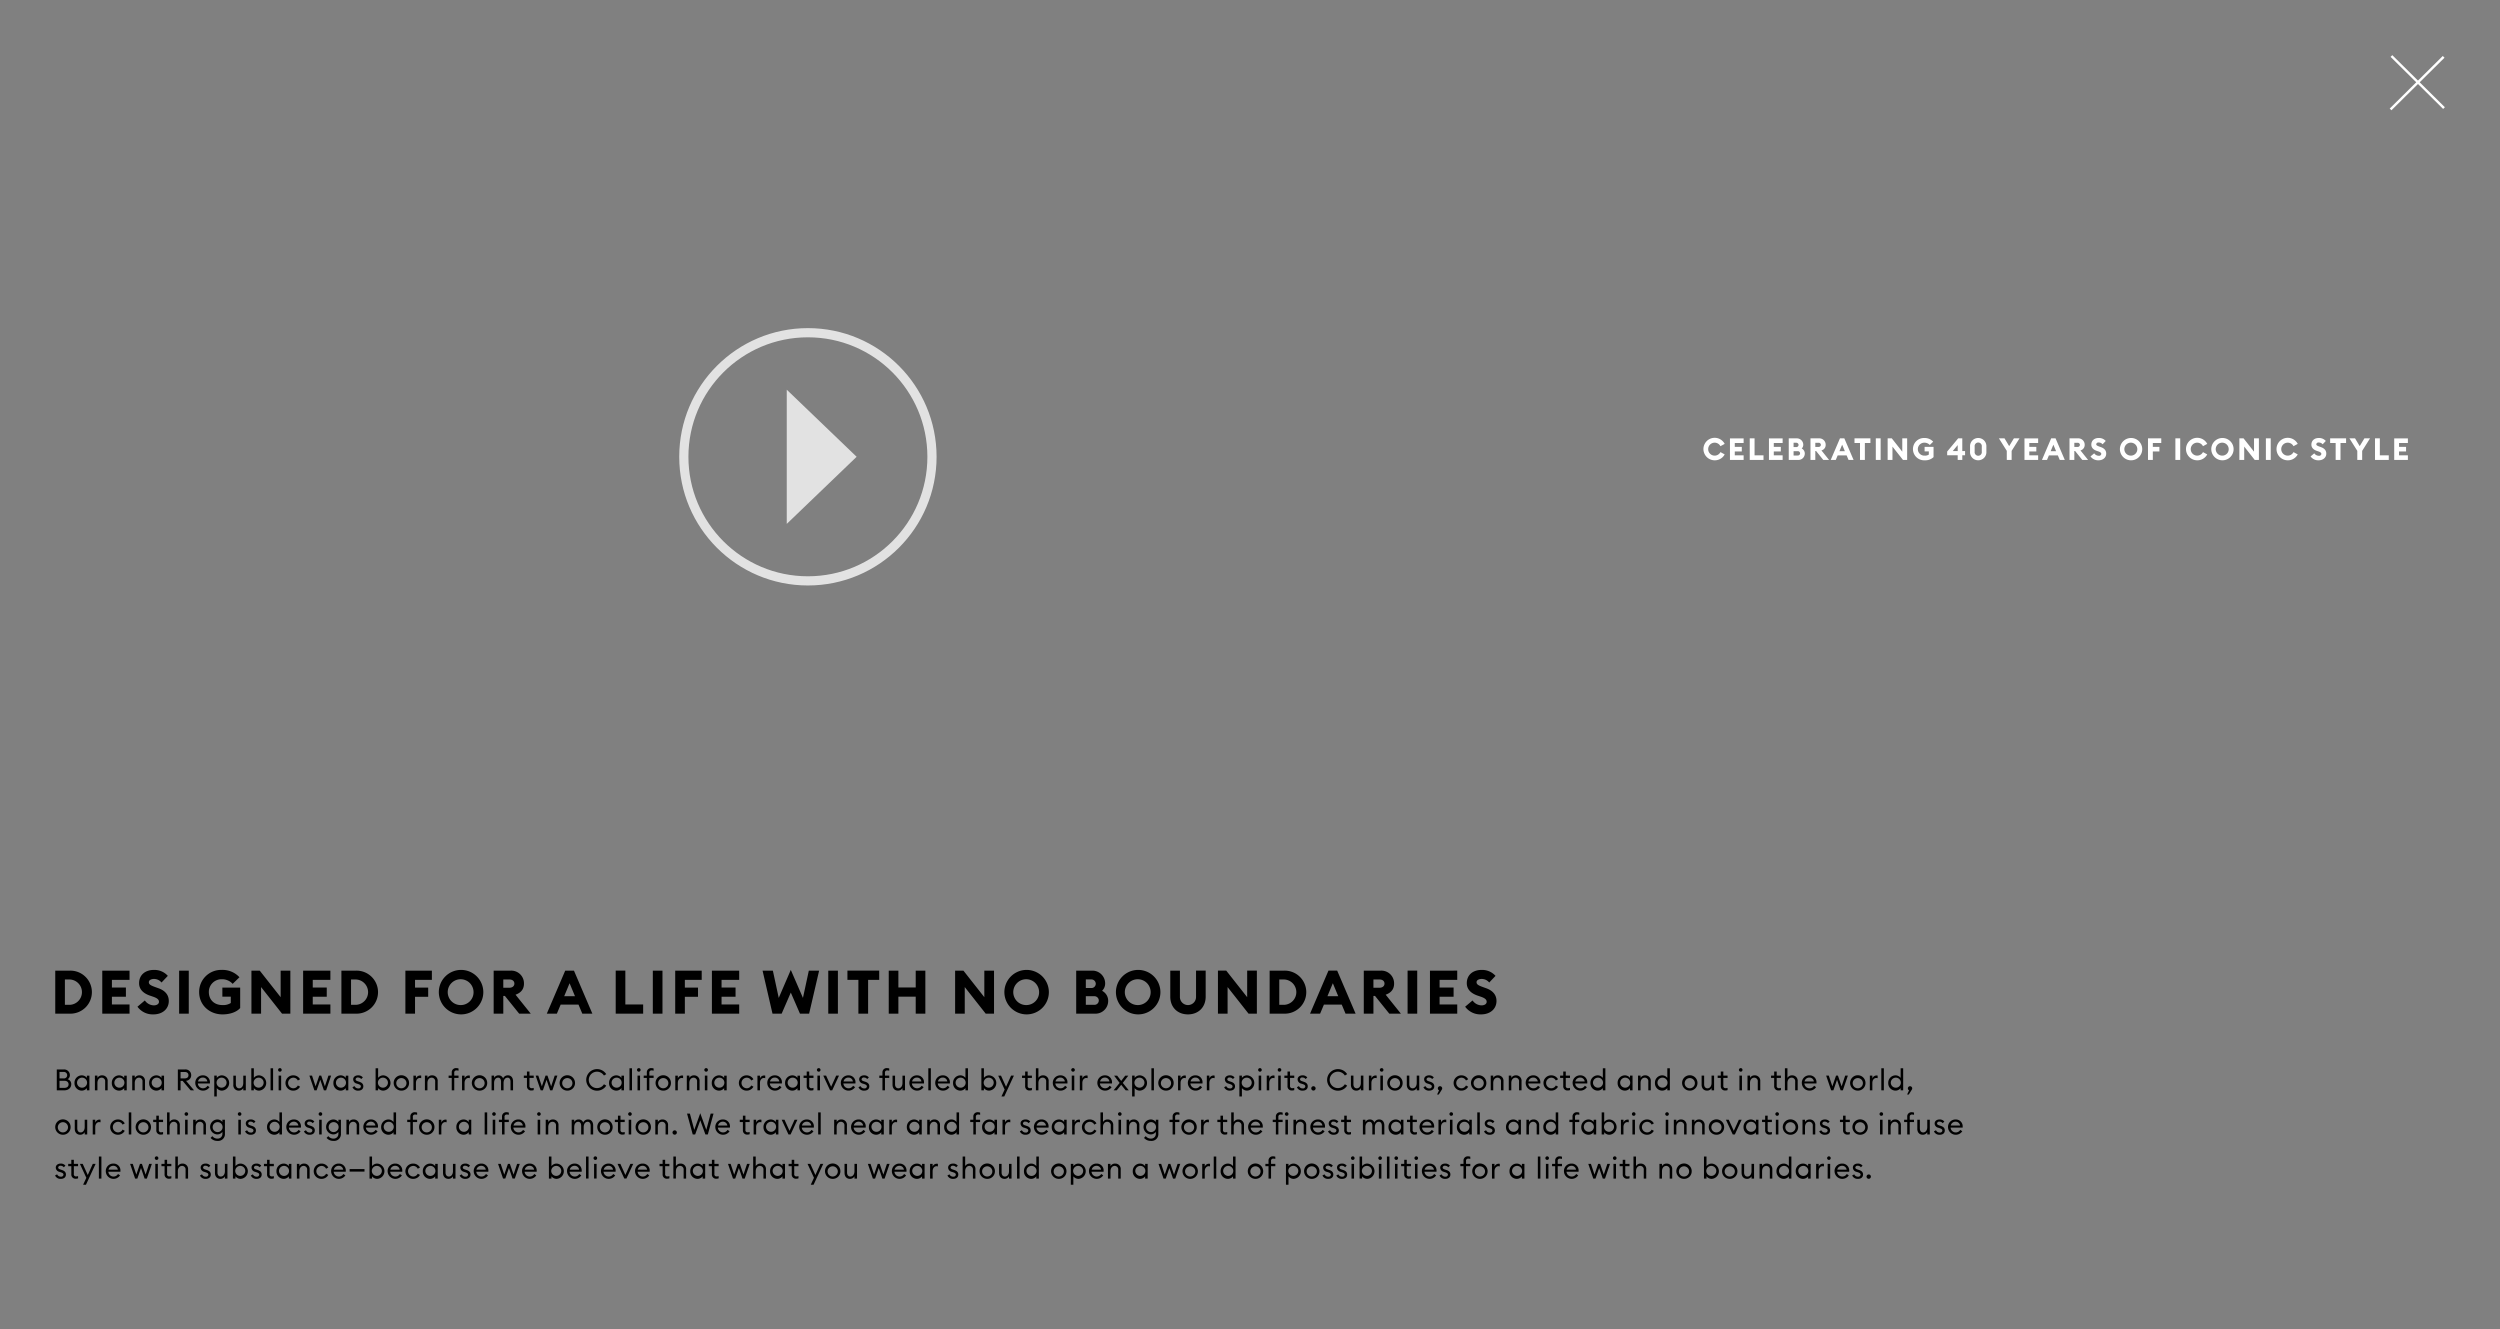 <svg id="Center_Creative_copy" data-name="Center Creative copy" xmlns="http://www.w3.org/2000/svg" width="1360" height="723"><rect width="100%" height="100%" fill="#808080" stroke="none"/><defs><style>.cls-1,.cls-2{fill-rule:evenodd}.cls-2{fill:#fff}</style></defs><g id="copy"><path id="Banana_Republic_was_born_from_two_California_creatives_fueled_b" data-name="Banana Republic was born from two California creatives fueled b" class="cls-1" d="M30.891 593.146h4.065c2.3 0 3.809-1.424 3.809-3.312a2.709 2.709 0 0 0-1.968-2.721 2.575 2.575 0 0 0 1.216-2.32 3.111 3.111 0 0 0-3.392-3.008h-3.73v11.361zm1.488-6.481v-3.536h2.24a1.786 1.786 0 0 1 1.936 1.776 1.749 1.749 0 0 1-1.936 1.76h-2.24zm0 5.137v-3.856h2.656c1.5 0 2.272.832 2.272 1.936 0 1.12-.768 1.92-2.288 1.92h-2.64zm8.144-2.656a4 4 0 0 0 3.921 4.16 3.509 3.509 0 0 0 2.816-1.392v1.232h1.376v-8H47.26v1.232a3.509 3.509 0 0 0-2.816-1.392 4 4 0 0 0-3.921 4.16zm6.849 0a2.733 2.733 0 1 1-2.72-2.9 2.732 2.732 0 0 1 2.72 2.9zm4.255 4H53v-3.968c0-1.872 1.024-2.929 2.32-2.929a1.921 1.921 0 0 1 1.888 2.177v4.72h1.36v-4.928a2.949 2.949 0 0 0-3.024-3.233A2.83 2.83 0 0 0 53 586.377v-1.232h-1.374v8zm9.2-4a4 4 0 0 0 3.921 4.16 3.509 3.509 0 0 0 2.816-1.392v1.232h1.376v-8h-1.377v1.232a3.509 3.509 0 0 0-2.816-1.392 4 4 0 0 0-3.921 4.16zm6.849 0a2.733 2.733 0 1 1-2.72-2.9 2.732 2.732 0 0 1 2.719 2.9zm4.255 4h1.376v-3.968c0-1.872 1.024-2.929 2.32-2.929a1.921 1.921 0 0 1 1.888 2.177v4.72h1.36v-4.928a2.949 2.949 0 0 0-3.024-3.233 2.829 2.829 0 0 0-2.544 1.392v-1.232H71.93v8zm9.2-4a4 4 0 0 0 3.92 4.16 3.509 3.509 0 0 0 2.816-1.392v1.232h1.376v-8h-1.376v1.232a3.509 3.509 0 0 0-2.816-1.392 4 4 0 0 0-3.921 4.16zm6.849 0a2.733 2.733 0 1 1-2.72-2.9 2.732 2.732 0 0 1 2.719 2.9zm8.767 4h1.488v-5.168h1.1l4.369 5.168h1.872l-4.369-5.184a2.965 2.965 0 0 0 2.8-3.041 3.065 3.065 0 0 0-3.393-3.136h-3.868v11.361zm1.488-6.5v-3.488h2.208c1.3 0 2.08.608 2.08 1.76 0 1.136-.784 1.728-2.08 1.728h-2.209zm8 2.5a4.219 4.219 0 0 0 7.746 2.256l-1.089-.752a2.832 2.832 0 0 1-5.264-1.232h6.561a3.9 3.9 0 0 0 .011-.418 3.729 3.729 0 0 0-3.809-4.017 4.055 4.055 0 0 0-4.158 4.163zm4.113-2.945a2.394 2.394 0 0 1 2.448 2.1h-5.072a2.615 2.615 0 0 1 2.622-2.101zm6.207 10.29h1.377v-4.577a3.508 3.508 0 0 0 2.816 1.392 4.168 4.168 0 0 0 0-8.321 3.508 3.508 0 0 0-2.816 1.392v-1.232h-1.377v11.346zm6.7-7.345a2.725 2.725 0 1 1-2.72-2.9 2.731 2.731 0 0 1 2.723 2.9zm3.679.912a2.921 2.921 0 0 0 2.945 3.248 2.752 2.752 0 0 0 2.464-1.392v1.232h1.376v-8h-1.376v3.969c0 1.84-.976 2.928-2.224 2.928-1.1 0-1.808-.848-1.808-2.192v-4.705h-1.377v4.913zm11.152 1.856a3.512 3.512 0 0 0 2.817 1.392 4.168 4.168 0 0 0 0-8.321 3.512 3.512 0 0 0-2.817 1.392v-5.232h-1.376v12h1.376v-1.232zm5.329-2.768a2.726 2.726 0 1 1-2.72-2.9 2.731 2.731 0 0 1 2.723 2.9zm3.775 4h1.376v-12h-1.376v12zm6.048-11.121a.966.966 0 0 0-.96-.976.994.994 0 0 0-.992.976.983.983 0 0 0 .992.976.956.956 0 0 0 .963-.976zm-1.664 11.121h1.376v-8h-1.376v8zm11.649-1.984l-1.2-.672a2.712 2.712 0 0 1-2.5 1.536 2.882 2.882 0 0 1 0-5.761 2.711 2.711 0 0 1 2.5 1.537l1.2-.673a4.143 4.143 0 0 0-3.7-2.144 4.161 4.161 0 1 0 0 8.321 4.143 4.143 0 0 0 3.703-2.144zm12.976 1.984h1.216l2.72-8h-1.456l-1.936 5.841-2-5.841h-1.056l-2 5.841-1.936-5.841h-1.441l2.721 8h1.216l1.984-5.76zm5.166-4a4 4 0 0 0 3.921 4.16 3.508 3.508 0 0 0 2.816-1.392v1.232h1.376v-8h-1.376v1.232a3.508 3.508 0 0 0-2.816-1.392 4 4 0 0 0-3.918 4.16zm6.849 0a2.733 2.733 0 1 1-2.72-2.9 2.731 2.731 0 0 1 2.723 2.9zm9.44 1.776c0-1.2-.752-1.968-2.112-2.416l-.864-.288c-.945-.3-1.233-.608-1.233-1.121a1.133 1.133 0 0 1 1.345-.928 2.161 2.161 0 0 1 1.7.832l.9-.864a3.1 3.1 0 0 0-2.56-1.152c-1.585 0-2.7.88-2.7 2.176a2.415 2.415 0 0 0 1.984 2.321l.785.256c1.04.336 1.424.72 1.424 1.28a1.218 1.218 0 0 1-1.408 1.088 2.147 2.147 0 0 1-2.049-1.264l-1.12.608a3.178 3.178 0 0 0 3.137 1.856c1.606 0 2.774-.816 2.774-2.384zm8.047.992a3.508 3.508 0 0 0 2.816 1.392 4.168 4.168 0 0 0 0-8.321 3.508 3.508 0 0 0-2.816 1.392v-5.232h-1.376v12h1.375v-1.232zm5.329-2.768a2.726 2.726 0 1 1-2.721-2.9 2.732 2.732 0 0 1 2.724 2.9zm11.5 0a4.185 4.185 0 1 0-4.177 4.16 4.106 4.106 0 0 0 4.184-4.16zm-6.961 0a2.778 2.778 0 1 1 2.784 2.88 2.751 2.751 0 0 1-2.777-2.88zm9.328 4h1.376v-3.968c0-1.872 1.1-2.753 2.112-2.753a2.011 2.011 0 0 1 .752.128v-1.424a2.851 2.851 0 0 0-.624-.064 2.38 2.38 0 0 0-2.24 1.632v-1.552H224.9v8zm6.255 0h1.377v-3.968c0-1.872 1.024-2.929 2.32-2.929a1.921 1.921 0 0 1 1.888 2.177v4.72h1.36v-4.928a2.949 2.949 0 0 0-3.024-3.233 2.829 2.829 0 0 0-2.544 1.392v-1.232h-1.377v8zm14.592 0h1.377v-6.737h2.32v-1.264h-2.32v-1.472a1.152 1.152 0 0 1 1.328-1.36 3.222 3.222 0 0 1 .992.16v-1.216a3.636 3.636 0 0 0-1.248-.208 2.285 2.285 0 0 0-2.449 2.48v1.616h-1.7v1.264h1.7v6.737zm5.6 0h1.376v-3.968c0-1.872 1.1-2.753 2.113-2.753a2.011 2.011 0 0 1 .752.128v-1.424a2.851 2.851 0 0 0-.624-.064 2.381 2.381 0 0 0-2.241 1.632v-1.552h-1.376v8zm13.7-4a4.185 4.185 0 1 0-4.176 4.16 4.106 4.106 0 0 0 4.18-4.16zm-6.961 0a2.778 2.778 0 1 1 2.785 2.88 2.751 2.751 0 0 1-2.781-2.88zm9.328 4h1.376v-3.968c0-1.808.912-2.929 2.209-2.929 1.04 0 1.568.9 1.568 2.193v4.7h1.376v-3.968c0-1.808.9-2.929 2.192-2.929 1.04 0 1.585.9 1.585 2.193v4.7h1.383v-4.912c0-1.953-1.056-3.249-2.8-3.249a2.769 2.769 0 0 0-2.624 1.712 2.515 2.515 0 0 0-2.464-1.712 2.689 2.689 0 0 0-2.417 1.392v-1.232h-1.376v8zm22.928-.112V591.8a3.041 3.041 0 0 1-.976.16 1.152 1.152 0 0 1-1.328-1.36v-4.193h2.3v-1.264h-2.3v-2.224h-1.376v2.224h-1.7v1.264h1.7v4.369a2.252 2.252 0 0 0 2.448 2.448 3.828 3.828 0 0 0 1.236-.19zm8.945.112h1.216l2.72-8h-1.456l-1.936 5.841-2-5.841h-1.057l-2 5.841-1.936-5.841H291.4l2.72 8h1.216l1.984-5.76zm13.52-4a4.185 4.185 0 1 0-4.177 4.16 4.107 4.107 0 0 0 4.181-4.16zm-6.961 0a2.778 2.778 0 1 1 2.784 2.88 2.751 2.751 0 0 1-2.78-2.88zm13.055-1.68a5.905 5.905 0 0 0 10.9 3.12l-1.249-.752a4.465 4.465 0 1 1 0-4.737l1.249-.752a5.905 5.905 0 0 0-10.898 3.121zm12.432 1.68a4 4 0 0 0 3.92 4.16 3.509 3.509 0 0 0 2.817-1.392v1.232h1.376v-8h-1.376v1.232a3.509 3.509 0 0 0-2.817-1.392 4 4 0 0 0-3.916 4.16zm6.849 0a2.733 2.733 0 1 1-2.72-2.9 2.731 2.731 0 0 1 2.724 2.9zm4.255 4h1.376v-12h-1.376v12zm6.048-11.121a.966.966 0 0 0-.96-.976.994.994 0 0 0-.992.976.983.983 0 0 0 .992.976.956.956 0 0 0 .964-.976zm-1.664 11.121h1.382v-8h-1.376v8zm5.056 0h1.376v-6.737h2.32v-1.264h-2.32v-1.472a1.152 1.152 0 0 1 1.328-1.36 3.222 3.222 0 0 1 .992.16v-1.216a3.636 3.636 0 0 0-1.248-.208 2.285 2.285 0 0 0-2.448 2.48v1.616h-1.7v1.264h1.7v6.737zm13.121-4a4.185 4.185 0 1 0-4.177 4.16 4.106 4.106 0 0 0 4.182-4.16zm-6.961 0a2.778 2.778 0 1 1 2.784 2.88 2.751 2.751 0 0 1-2.78-2.88zm9.327 4h1.377v-3.968c0-1.872 1.1-2.753 2.112-2.753a2.011 2.011 0 0 1 .752.128v-1.424a2.851 2.851 0 0 0-.624-.064 2.38 2.38 0 0 0-2.24 1.632v-1.552h-1.377v8zm6.256 0H375v-3.968c0-1.872 1.024-2.929 2.32-2.929a1.921 1.921 0 0 1 1.888 2.177v4.72h1.36v-4.928a2.949 2.949 0 0 0-3.024-3.233 2.829 2.829 0 0 0-2.544 1.392v-1.232h-1.377v8zm11.488-11.121a.966.966 0 0 0-.96-.976.994.994 0 0 0-.992.976.983.983 0 0 0 .992.976.956.956 0 0 0 .964-.976zm-1.664 11.121h1.376v-8h-1.376v8zm3.76-4a4 4 0 0 0 3.921 4.16 3.508 3.508 0 0 0 2.816-1.392v1.232h1.376v-8h-1.376v1.232a3.508 3.508 0 0 0-2.816-1.392 4 4 0 0 0-3.917 4.16zm6.849 0a2.733 2.733 0 1 1-2.72-2.9 2.731 2.731 0 0 1 2.724 2.9zm15.824 2.016l-1.2-.672a2.713 2.713 0 0 1-2.5 1.536 2.882 2.882 0 0 1 0-5.761 2.712 2.712 0 0 1 2.5 1.537l1.2-.673a4.143 4.143 0 0 0-3.7-2.144 4.161 4.161 0 1 0 0 8.321 4.143 4.143 0 0 0 3.704-2.144zm2.175 1.984h1.376v-3.968c0-1.872 1.1-2.753 2.112-2.753a2.011 2.011 0 0 1 .752.128v-1.424a2.851 2.851 0 0 0-.624-.064 2.38 2.38 0 0 0-2.24 1.632v-1.552h-1.376v8zm5.344-4a4.218 4.218 0 0 0 7.745 2.256l-1.088-.752a2.833 2.833 0 0 1-5.265-1.232h6.561a3.9 3.9 0 0 0 .016-.416 3.729 3.729 0 0 0-3.809-4.017 4.054 4.054 0 0 0-4.153 4.161zm4.112-2.945a2.4 2.4 0 0 1 2.449 2.1h-5.073a2.615 2.615 0 0 1 2.628-2.101zm5.583 2.945a4 4 0 0 0 3.921 4.16 3.508 3.508 0 0 0 2.816-1.392v1.232h1.377v-8h-1.377v1.232a3.508 3.508 0 0 0-2.816-1.392 4 4 0 0 0-3.917 4.16zm6.849 0a2.733 2.733 0 1 1-2.72-2.9 2.731 2.731 0 0 1 2.724 2.9zm8.592 3.888V591.8a3.041 3.041 0 0 1-.976.16 1.152 1.152 0 0 1-1.328-1.36v-4.193h2.3v-1.264h-2.3v-2.224h-1.376v2.224h-1.7v1.264h1.7v4.369a2.252 2.252 0 0 0 2.448 2.448 3.828 3.828 0 0 0 1.236-.19zm3.824-11.009a.966.966 0 0 0-.961-.976.994.994 0 0 0-.992.976.983.983 0 0 0 .992.976.957.957 0 0 0 .965-.976zm-1.665 11.121h1.377v-8h-1.377v8zm6.881 0h1.152l3.7-8h-1.536l-2.736 6.049-2.737-6.049h-1.536zm5.839-4a4.218 4.218 0 0 0 7.745 2.256l-1.088-.752a2.833 2.833 0 0 1-5.265-1.232h6.561a3.9 3.9 0 0 0 .016-.416 3.728 3.728 0 0 0-3.808-4.017 4.054 4.054 0 0 0-4.157 4.161zm4.113-2.945a2.394 2.394 0 0 1 2.448 2.1H458.9a2.616 2.616 0 0 1 2.625-2.101zm11.392 4.721c0-1.2-.752-1.968-2.112-2.416l-.864-.288c-.945-.3-1.233-.608-1.233-1.121a1.133 1.133 0 0 1 1.345-.928 2.161 2.161 0 0 1 1.7.832l.9-.864a3.1 3.1 0 0 0-2.56-1.152c-1.585 0-2.7.88-2.7 2.176a2.415 2.415 0 0 0 1.984 2.321l.785.256c1.04.336 1.424.72 1.424 1.28a1.218 1.218 0 0 1-1.408 1.088 2.147 2.147 0 0 1-2.049-1.264l-1.12.608a3.178 3.178 0 0 0 3.137 1.856c1.607 0 2.775-.816 2.775-2.384zm7.135 2.224h1.376v-6.737h2.321v-1.264h-2.321v-1.472a1.152 1.152 0 0 1 1.329-1.36 3.222 3.222 0 0 1 .992.16v-1.216a3.636 3.636 0 0 0-1.248-.208 2.285 2.285 0 0 0-2.449 2.48v1.616h-1.7v1.264h1.7v6.737zm5.488-3.088c0 1.984 1.184 3.248 2.944 3.248a2.754 2.754 0 0 0 2.465-1.392v1.232h1.376v-8h-1.376v3.969c0 1.84-.977 2.928-2.225 2.928-1.1 0-1.808-.848-1.808-2.192v-4.705h-1.372v4.913zm9.152-.912a4.218 4.218 0 0 0 7.745 2.256l-1.088-.752a2.833 2.833 0 0 1-5.265-1.232h6.561a3.9 3.9 0 0 0 .016-.416 3.728 3.728 0 0 0-3.809-4.017 4.054 4.054 0 0 0-4.156 4.161zm4.112-2.946a2.394 2.394 0 0 1 2.449 2.1h-5.069a2.615 2.615 0 0 1 2.62-2.1zm6.208 6.945h1.376v-12h-1.376v12zm3.76-4a4.218 4.218 0 0 0 7.745 2.256l-1.088-.752a2.833 2.833 0 0 1-5.265-1.232h6.561a3.9 3.9 0 0 0 .016-.416 3.729 3.729 0 0 0-3.809-4.017 4.054 4.054 0 0 0-4.156 4.162zm4.112-2.945a2.394 2.394 0 0 1 2.448 2.1h-5.068a2.615 2.615 0 0 1 2.624-2.1zm5.583 2.945a4 4 0 0 0 3.921 4.16 3.508 3.508 0 0 0 2.816-1.392v1.232h1.377v-12H525.2v5.232a3.508 3.508 0 0 0-2.816-1.392 4 4 0 0 0-3.917 4.161zm6.849 0a2.733 2.733 0 1 1-2.72-2.9 2.731 2.731 0 0 1 2.724 2.901zm9.935 2.768a3.51 3.51 0 0 0 2.817 1.392 4.168 4.168 0 0 0 0-8.321 3.51 3.51 0 0 0-2.817 1.392v-5.232h-1.376v12h1.376v-1.232zm5.329-2.768a2.726 2.726 0 1 1-2.72-2.9 2.731 2.731 0 0 1 2.724 2.901zm5.743 7.345l5.249-11.346h-1.536l-2.732 6.066-2.753-6.065h-1.52l3.5 7.585-1.745 3.761h1.536zm15.041-3.457V591.8a3.041 3.041 0 0 1-.976.16 1.152 1.152 0 0 1-1.328-1.36v-4.193h2.3v-1.264h-2.3v-2.224h-1.377v2.224h-1.7v1.264h1.7v4.369a2.252 2.252 0 0 0 2.449 2.448 3.828 3.828 0 0 0 1.236-.19zm2.159.112h1.381v-3.968c0-1.872 1.025-2.929 2.321-2.929a1.921 1.921 0 0 1 1.888 2.177v4.72h1.36v-4.928a2.949 2.949 0 0 0-3.024-3.233 2.831 2.831 0 0 0-2.545 1.392v-5.232h-1.376v12zm9.2-4a4.218 4.218 0 0 0 7.745 2.256l-1.088-.752a2.833 2.833 0 0 1-5.265-1.232h6.561a3.9 3.9 0 0 0 .016-.416 3.728 3.728 0 0 0-3.808-4.017 4.054 4.054 0 0 0-4.157 4.162zm4.113-2.945a2.394 2.394 0 0 1 2.448 2.1h-5.073a2.616 2.616 0 0 1 2.629-2.1zm7.871-4.176a.966.966 0 0 0-.96-.976.994.994 0 0 0-.992.976.983.983 0 0 0 .992.976.956.956 0 0 0 .964-.975zm-1.664 11.121h1.376v-8h-1.376v8zm4.384 0h1.377v-3.968c0-1.872 1.1-2.753 2.112-2.753a2.011 2.011 0 0 1 .752.128v-1.424a2.851 2.851 0 0 0-.624-.064 2.38 2.38 0 0 0-2.24 1.632v-1.552h-1.376v8zm9.536-4a4.218 4.218 0 0 0 7.745 2.256l-1.089-.752a2.832 2.832 0 0 1-5.264-1.232h6.561a3.9 3.9 0 0 0 .016-.416 3.729 3.729 0 0 0-3.809-4.017 4.054 4.054 0 0 0-4.156 4.162zm4.112-2.945a2.4 2.4 0 0 1 2.449 2.1h-5.073a2.615 2.615 0 0 1 2.628-2.1zm4.72 6.945h1.712l2.432-3.024 2.433 3.024h1.7L610.8 589.1l3.009-3.953h-1.681l-2.192 2.881-2.208-2.881h-1.664l3.008 3.953zm10.08 3.345h1.376v-4.577a3.508 3.508 0 0 0 2.816 1.392 4.168 4.168 0 0 0 0-8.321 3.508 3.508 0 0 0-2.816 1.392v-1.232h-1.376v11.346zm6.705-7.345a2.726 2.726 0 1 1-2.721-2.9 2.732 2.732 0 0 1 2.725 2.901zm3.791 4h1.376v-12h-1.376v12zm12.113-4a4.185 4.185 0 1 0-4.177 4.16 4.107 4.107 0 0 0 4.181-4.159zm-6.961 0a2.778 2.778 0 1 1 2.784 2.88 2.751 2.751 0 0 1-2.78-2.879zm9.327 4h1.377v-3.968c0-1.872 1.1-2.753 2.112-2.753a2.011 2.011 0 0 1 .752.128v-1.424a2.851 2.851 0 0 0-.624-.064 2.38 2.38 0 0 0-2.24 1.632v-1.552h-1.373v8zm5.344-4a4.218 4.218 0 0 0 7.745 2.256l-1.088-.752a2.832 2.832 0 0 1-5.264-1.232h6.561a3.9 3.9 0 0 0 .016-.416 3.729 3.729 0 0 0-3.809-4.017 4.055 4.055 0 0 0-4.157 4.162zm4.113-2.945a2.394 2.394 0 0 1 2.448 2.1h-5.072a2.615 2.615 0 0 1 2.628-2.1zm6.207 6.945h1.377v-3.968c0-1.872 1.1-2.753 2.112-2.753a2.011 2.011 0 0 1 .752.128v-1.424a2.851 2.851 0 0 0-.624-.064 2.38 2.38 0 0 0-2.24 1.632v-1.552h-1.377v8zm15.345-2.224c0-1.2-.752-1.968-2.112-2.416l-.864-.288c-.945-.3-1.233-.608-1.233-1.121a1.133 1.133 0 0 1 1.345-.928 2.161 2.161 0 0 1 1.7.832l.9-.864a3.1 3.1 0 0 0-2.56-1.152c-1.585 0-2.705.88-2.705 2.176a2.415 2.415 0 0 0 1.984 2.321l.785.256c1.04.336 1.424.72 1.424 1.28a1.218 1.218 0 0 1-1.408 1.088 2.147 2.147 0 0 1-2.049-1.264l-1.12.608a3.178 3.178 0 0 0 3.137 1.856c1.612.001 2.78-.815 2.78-2.383zm2.367 5.569h1.378v-4.577a3.51 3.51 0 0 0 2.817 1.392 4.168 4.168 0 0 0 0-8.321 3.51 3.51 0 0 0-2.817 1.392v-1.232h-1.376v11.346zm6.705-7.345a2.726 2.726 0 1 1-2.72-2.9 2.731 2.731 0 0 1 2.724 2.901zm5.455-7.121a.966.966 0 0 0-.96-.976.994.994 0 0 0-.992.976.983.983 0 0 0 .992.976.956.956 0 0 0 .964-.975zm-1.664 11.121h1.382v-8h-1.376v8zm4.384 0h1.376v-3.968c0-1.872 1.1-2.753 2.112-2.753a2.016 2.016 0 0 1 .753.128v-1.424a2.86 2.86 0 0 0-.625-.064 2.38 2.38 0 0 0-2.24 1.632v-1.552h-1.376v8zm7.92-11.121a.966.966 0 0 0-.96-.976.994.994 0 0 0-.992.976.983.983 0 0 0 .992.976.956.956 0 0 0 .964-.975zm-1.664 11.121h1.376v-8h-1.376v8zm8.72-.112V591.8a3.041 3.041 0 0 1-.976.16 1.152 1.152 0 0 1-1.328-1.36v-4.193h2.3v-1.264h-2.3v-2.224H700.4v2.224h-1.7v1.264h1.7v4.369a2.252 2.252 0 0 0 2.448 2.448 3.828 3.828 0 0 0 1.234-.19zm7.344-2.112c0-1.2-.752-1.968-2.112-2.416l-.864-.288c-.944-.3-1.232-.608-1.232-1.121a1.132 1.132 0 0 1 1.344-.928 2.161 2.161 0 0 1 1.7.832l.9-.864a3.1 3.1 0 0 0-2.56-1.152c-1.584 0-2.7.88-2.7 2.176a2.415 2.415 0 0 0 1.984 2.321l.784.256c1.04.336 1.424.72 1.424 1.28a1.218 1.218 0 0 1-1.408 1.088 2.147 2.147 0 0 1-2.048-1.264l-1.12.608a3.178 3.178 0 0 0 3.136 1.856c1.608.001 2.776-.815 2.776-2.383zm4.272 1.152a1.184 1.184 0 1 0-1.184 1.2 1.205 1.205 0 0 0 1.19-1.199zm6.255-4.608a5.905 5.905 0 0 0 10.9 3.12l-1.248-.752a4.465 4.465 0 1 1 0-4.737l1.248-.752a5.905 5.905 0 0 0-10.896 3.122zm12.944 2.592c0 1.984 1.184 3.248 2.945 3.248a2.752 2.752 0 0 0 2.464-1.392v1.232h1.376v-8h-1.376v3.969c0 1.84-.976 2.928-2.224 2.928-1.105 0-1.809-.848-1.809-2.192v-4.705H734.9v4.913zm9.776 3.088h1.376v-3.968c0-1.872 1.1-2.753 2.113-2.753a2.011 2.011 0 0 1 .752.128v-1.424a2.851 2.851 0 0 0-.624-.064 2.381 2.381 0 0 0-2.241 1.632v-1.552h-1.376v8zm7.92-11.121a.966.966 0 0 0-.96-.976.994.994 0 0 0-.992.976.983.983 0 0 0 .992.976.956.956 0 0 0 .964-.975zm-1.664 11.121h1.376v-8h-1.376v8zm12.113-4a4.185 4.185 0 1 0-4.176 4.16 4.106 4.106 0 0 0 4.18-4.159zm-6.961 0a2.778 2.778 0 1 1 2.785 2.88 2.751 2.751 0 0 1-2.781-2.879zm9.216.912c0 1.984 1.184 3.248 2.944 3.248a2.755 2.755 0 0 0 2.465-1.392v1.232h1.376v-8h-1.376v3.969c0 1.84-.977 2.928-2.225 2.928-1.1 0-1.808-.848-1.808-2.192v-4.705H765.3v4.913zm14.96.864c0-1.2-.752-1.968-2.112-2.416l-.864-.288c-.944-.3-1.232-.608-1.232-1.121a1.132 1.132 0 0 1 1.344-.928 2.161 2.161 0 0 1 1.7.832l.9-.864a3.1 3.1 0 0 0-2.56-1.152c-1.584 0-2.7.88-2.7 2.176a2.415 2.415 0 0 0 1.984 2.321l.784.256c1.04.336 1.424.72 1.424 1.28a1.218 1.218 0 0 1-1.408 1.088 2.147 2.147 0 0 1-2.048-1.264l-1.12.608a3.178 3.178 0 0 0 3.136 1.856c1.608.001 2.776-.815 2.776-2.383zm4.08 1.872a1.368 1.368 0 0 0 .224-.72 1.184 1.184 0 1 0-2.368 0 1.191 1.191 0 0 0 .656 1.072l-1.073 2.289h.913zm14.352-1.632l-1.2-.672a2.712 2.712 0 0 1-2.5 1.536 2.882 2.882 0 0 1 0-5.761 2.711 2.711 0 0 1 2.5 1.537l1.2-.673a4.143 4.143 0 0 0-3.7-2.144 4.161 4.161 0 1 0 0 8.321 4.143 4.143 0 0 0 3.704-2.143zm9.9-2.016a4.185 4.185 0 1 0-4.176 4.16 4.106 4.106 0 0 0 4.184-4.159zm-6.961 0a2.778 2.778 0 1 1 2.785 2.88 2.751 2.751 0 0 1-2.777-2.879zm9.328 4h1.376v-3.968c0-1.872 1.024-2.929 2.32-2.929a1.921 1.921 0 0 1 1.889 2.177v4.72h1.36v-4.928a2.949 2.949 0 0 0-3.025-3.233 2.829 2.829 0 0 0-2.544 1.392v-1.232h-1.368v8zm9.824 0h1.376v-3.968c0-1.872 1.024-2.929 2.32-2.929a1.921 1.921 0 0 1 1.888 2.177v4.72h1.361v-4.928a2.949 2.949 0 0 0-3.025-3.233 2.829 2.829 0 0 0-2.544 1.392v-1.232h-1.376v8zm9.2-4a4.219 4.219 0 0 0 7.746 2.256l-1.089-.752a2.832 2.832 0 0 1-5.264-1.232h6.561a3.9 3.9 0 0 0 .016-.416 3.729 3.729 0 0 0-3.809-4.017 4.055 4.055 0 0 0-4.154 4.162zm4.124-2.945a2.394 2.394 0 0 1 2.448 2.1h-5.072a2.615 2.615 0 0 1 2.624-2.1zm13.472 4.961l-1.2-.672a2.712 2.712 0 0 1-2.5 1.536 2.882 2.882 0 0 1 0-5.761 2.711 2.711 0 0 1 2.5 1.537l1.2-.673a4.143 4.143 0 0 0-3.7-2.144 4.161 4.161 0 1 0 0 8.321 4.143 4.143 0 0 0 3.696-2.143zm6.512 1.872V591.8a3.041 3.041 0 0 1-.976.16 1.152 1.152 0 0 1-1.328-1.36v-4.193h2.3v-1.264h-2.3v-2.224h-1.38v2.224h-1.7v1.264h1.7v4.369a2.252 2.252 0 0 0 2.449 2.448 3.828 3.828 0 0 0 1.231-.19zm1.423-3.888a4.218 4.218 0 0 0 7.745 2.256l-1.088-.752a2.833 2.833 0 0 1-5.265-1.232h6.561a3.9 3.9 0 0 0 .016-.416 3.728 3.728 0 0 0-3.808-4.017 4.054 4.054 0 0 0-4.168 4.162zm4.113-2.945a2.394 2.394 0 0 1 2.448 2.1h-5.072a2.615 2.615 0 0 1 2.62-2.1zm5.583 2.945a4 4 0 0 0 3.921 4.16 3.508 3.508 0 0 0 2.816-1.392v1.232h1.376v-12h-1.376v5.232a3.508 3.508 0 0 0-2.816-1.392 4 4 0 0 0-3.924 4.161zm6.849 0a2.733 2.733 0 1 1-2.72-2.9 2.731 2.731 0 0 1 2.716 2.901zm7.935 0a4 4 0 0 0 3.92 4.16 3.509 3.509 0 0 0 2.817-1.392v1.232h1.376v-8h-1.38v1.232a3.509 3.509 0 0 0-2.817-1.392 4 4 0 0 0-3.92 4.161zm6.849 0a2.733 2.733 0 1 1-2.72-2.9 2.731 2.731 0 0 1 2.716 2.901zm4.255 4h1.376v-3.968c0-1.872 1.024-2.929 2.32-2.929a1.921 1.921 0 0 1 1.889 2.177v4.72h1.36v-4.928a2.949 2.949 0 0 0-3.025-3.233 2.829 2.829 0 0 0-2.544 1.392v-1.232h-1.376v8zm9.2-4a4 4 0 0 0 3.92 4.16 3.508 3.508 0 0 0 2.816-1.392v1.232h1.373v-12h-1.377v5.232a3.508 3.508 0 0 0-2.816-1.392 4 4 0 0 0-3.92 4.161zm6.849 0a2.733 2.733 0 1 1-2.721-2.9 2.732 2.732 0 0 1 2.717 2.901zm16.287 0a4.185 4.185 0 1 0-4.176 4.16 4.106 4.106 0 0 0 4.172-4.159zm-6.961 0a2.778 2.778 0 1 1 2.785 2.88 2.751 2.751 0 0 1-2.789-2.879zm9.216.912c0 1.984 1.184 3.248 2.944 3.248a2.753 2.753 0 0 0 2.465-1.392v1.232h1.376v-8h-1.376v3.969c0 1.84-.976 2.928-2.224 2.928-1.105 0-1.809-.848-1.809-2.192v-4.705h-1.376v4.913zm14.113 2.976V591.8a3.041 3.041 0 0 1-.976.16 1.152 1.152 0 0 1-1.329-1.36v-4.193h2.305v-1.264h-2.305v-2.224h-1.38v2.224h-1.7v1.264h1.7v4.369a2.252 2.252 0 0 0 2.448 2.448 3.83 3.83 0 0 0 1.233-.19zm8.127-11.009a.966.966 0 0 0-.96-.976.994.994 0 0 0-.992.976.983.983 0 0 0 .992.976.956.956 0 0 0 .956-.975zm-1.664 11.121h1.376v-8h-1.376v8zm4.384 0h1.376v-3.968c0-1.872 1.024-2.929 2.32-2.929a1.921 1.921 0 0 1 1.889 2.177v4.72h1.36v-4.928a2.949 2.949 0 0 0-3.025-3.233 2.829 2.829 0 0 0-2.544 1.392v-1.232h-1.376v8zm18.192-.112V591.8a3.041 3.041 0 0 1-.976.16 1.152 1.152 0 0 1-1.328-1.36v-4.193h2.3v-1.264h-2.3v-2.224h-1.377v2.224h-1.7v1.264h1.7v4.369a2.253 2.253 0 0 0 2.449 2.448 3.828 3.828 0 0 0 1.228-.19zm2.159.112h1.376v-3.968c0-1.872 1.025-2.929 2.321-2.929a1.921 1.921 0 0 1 1.888 2.177v4.72h1.36v-4.928a2.949 2.949 0 0 0-3.024-3.233 2.832 2.832 0 0 0-2.545 1.392v-5.232h-1.376v12zm9.2-4a4.218 4.218 0 0 0 7.745 2.256l-1.088-.752a2.833 2.833 0 0 1-5.265-1.232h6.561a3.9 3.9 0 0 0 .016-.416 3.728 3.728 0 0 0-3.808-4.017 4.054 4.054 0 0 0-4.165 4.162zm4.107-2.945a2.394 2.394 0 0 1 2.448 2.1h-5.073a2.616 2.616 0 0 1 2.625-2.1zm17.008 6.945h1.22l2.72-8h-1.46l-1.94 5.841-2-5.841H998.8l-2 5.841-1.936-5.841h-1.44l2.72 8h1.216l1.985-5.76zm13.52-4a4.185 4.185 0 1 0-4.18 4.16 4.109 4.109 0 0 0 4.182-4.159zm-6.96 0a2.777 2.777 0 1 1 2.78 2.88 2.75 2.75 0 0 1-2.778-2.879zm9.33 4h1.37v-3.968c0-1.872 1.11-2.753 2.12-2.753a2.021 2.021 0 0 1 .75.128v-1.424a2.929 2.929 0 0 0-.63-.064 2.388 2.388 0 0 0-2.24 1.632v-1.552h-1.37v8zm6.25 0h1.38v-12h-1.38v12zm3.76-4a4 4 0 0 0 3.92 4.16 3.519 3.519 0 0 0 2.82-1.392v1.232h1.38v-12h-1.38v5.232a3.519 3.519 0 0 0-2.82-1.392 4 4 0 0 0-3.918 4.161zm6.85 0a2.735 2.735 0 1 1-2.72-2.9 2.729 2.729 0 0 1 2.722 2.901zm5.97 3.648a1.347 1.347 0 0 0 .22-.72 1.185 1.185 0 1 0-1.71 1.072l-1.07 2.289h.91zM38.412 613.146a4.185 4.185 0 1 0-4.177 4.16 4.106 4.106 0 0 0 4.177-4.16zm-6.961 0a2.778 2.778 0 1 1 2.784 2.88 2.751 2.751 0 0 1-2.784-2.88zm9.216.912c0 1.984 1.184 3.248 2.944 3.248a2.753 2.753 0 0 0 2.464-1.392v1.232h1.376v-8h-1.376v3.969c0 1.84-.976 2.928-2.224 2.928-1.1 0-1.808-.848-1.808-2.192v-4.705h-1.377v4.913zm9.776 3.088h1.376v-3.968c0-1.873 1.1-2.753 2.112-2.753a2.012 2.012 0 0 1 .752.128v-1.424a2.852 2.852 0 0 0-.624-.064 2.38 2.38 0 0 0-2.24 1.632v-1.552h-1.377v8zm17.425-1.984l-1.2-.672a2.712 2.712 0 0 1-2.5 1.536 2.882 2.882 0 0 1 0-5.761 2.711 2.711 0 0 1 2.5 1.537l1.2-.673a4.144 4.144 0 0 0-3.7-2.144 4.161 4.161 0 1 0 0 8.321 4.144 4.144 0 0 0 3.699-2.144zm2.175 1.984h1.376v-12h-1.377v12zm12.113-4a4.185 4.185 0 1 0-4.177 4.16 4.106 4.106 0 0 0 4.176-4.16zm-6.961 0a2.778 2.778 0 1 1 2.784 2.88 2.751 2.751 0 0 1-2.785-2.88zm13.52 3.888V615.8a3.042 3.042 0 0 1-.976.16 1.152 1.152 0 0 1-1.328-1.36v-4.193h2.3v-1.264h-2.3v-2.224h-1.377v2.224h-1.7v1.264h1.7v4.369a2.252 2.252 0 0 0 2.448 2.448 3.83 3.83 0 0 0 1.233-.19zm2.159.112h1.376v-3.968c0-1.873 1.024-2.929 2.32-2.929a1.921 1.921 0 0 1 1.888 2.177v4.72h1.36v-4.928a2.949 2.949 0 0 0-3.024-3.233 2.829 2.829 0 0 0-2.544 1.392v-5.232h-1.376v12zm11.488-11.121a.966.966 0 0 0-.96-.976.994.994 0 0 0-.992.976.983.983 0 0 0 .992.976.956.956 0 0 0 .96-.976zm-1.662 11.121h1.376v-8H100.7v8zm4.384 0h1.376v-3.968c0-1.873 1.024-2.929 2.32-2.929a1.921 1.921 0 0 1 1.888 2.177v4.72h1.361v-4.928a2.949 2.949 0 0 0-3.029-3.233 2.829 2.829 0 0 0-2.544 1.392v-1.232h-1.376v8zm17.28-.464v-7.537h-1.376v1.232a3.4 3.4 0 0 0-2.784-1.392 4.076 4.076 0 0 0 0 8.145 3.416 3.416 0 0 0 2.784-1.408v.912a2.558 2.558 0 0 1-2.672 2.769 3.424 3.424 0 0 1-2.8-1.345l-.96.961a4.752 4.752 0 0 0 3.777 1.632 3.7 3.7 0 0 0 4.029-3.969zm-6.673-3.632a2.706 2.706 0 1 1 2.705 2.8 2.667 2.667 0 0 1-2.707-2.8zm15.632-7.025a.966.966 0 0 0-.96-.976.994.994 0 0 0-.992.976.983.983 0 0 0 .992.976.956.956 0 0 0 .958-.976zm-1.664 11.121h1.376v-8h-1.376v8zm9.569-2.224c0-1.2-.752-1.968-2.113-2.416l-.864-.288c-.944-.3-1.232-.608-1.232-1.121a1.132 1.132 0 0 1 1.344-.928 2.161 2.161 0 0 1 1.7.832l.9-.864a3.106 3.106 0 0 0-2.561-1.152c-1.584 0-2.7.88-2.7 2.176a2.415 2.415 0 0 0 1.984 2.321l.784.256c1.04.336 1.424.72 1.424 1.28a1.218 1.218 0 0 1-1.408 1.088 2.147 2.147 0 0 1-2.048-1.264l-1.12.608a3.178 3.178 0 0 0 3.136 1.856c1.603 0 2.772-.816 2.772-2.384zm6.046-1.776a4 4 0 0 0 3.921 4.16 3.508 3.508 0 0 0 2.816-1.392v1.232h1.377v-12h-1.377v5.232a3.508 3.508 0 0 0-2.816-1.392 4 4 0 0 0-3.923 4.16zm6.849 0a2.733 2.733 0 1 1-2.72-2.9 2.731 2.731 0 0 1 2.718 2.9zm3.631 0a4.218 4.218 0 0 0 7.746 2.254l-1.088-.752a2.833 2.833 0 0 1-5.265-1.232h6.561a3.9 3.9 0 0 0 .016-.416 3.728 3.728 0 0 0-3.808-4.017 4.055 4.055 0 0 0-4.164 4.163zm4.113-2.945a2.394 2.394 0 0 1 2.448 2.1h-5.075a2.617 2.617 0 0 1 2.625-2.101zm11.392 4.721c0-1.2-.752-1.968-2.112-2.416l-.864-.288c-.945-.3-1.233-.608-1.233-1.121a1.133 1.133 0 0 1 1.345-.928 2.161 2.161 0 0 1 1.7.832l.9-.864a3.1 3.1 0 0 0-2.56-1.152c-1.585 0-2.705.88-2.705 2.176a2.414 2.414 0 0 0 1.985 2.321l.784.256c1.04.336 1.424.72 1.424 1.28a1.218 1.218 0 0 1-1.408 1.088 2.147 2.147 0 0 1-2.049-1.264l-1.12.608a3.178 3.178 0 0 0 3.137 1.856c1.606 0 2.774-.816 2.774-2.384zm4.031-8.9a.966.966 0 0 0-.96-.976.994.994 0 0 0-.992.976.983.983 0 0 0 .992.976.956.956 0 0 0 .958-.973zm-1.664 11.121H175v-8h-1.376v8zm11.841-.464v-7.537h-1.376v1.232a3.4 3.4 0 0 0-2.785-1.392 4.076 4.076 0 0 0 0 8.145 3.417 3.417 0 0 0 2.785-1.408v.912a2.558 2.558 0 0 1-2.673 2.769 3.42 3.42 0 0 1-2.8-1.345l-.96.961a4.75 4.75 0 0 0 3.777 1.632 3.7 3.7 0 0 0 4.03-3.966zm-6.673-3.632a2.706 2.706 0 1 1 2.705 2.8 2.667 2.667 0 0 1-2.707-2.797zm9.664 4.1h1.376v-3.968c0-1.873 1.024-2.929 2.32-2.929a1.921 1.921 0 0 1 1.889 2.177v4.72h1.36v-4.928a2.949 2.949 0 0 0-3.025-3.233 2.829 2.829 0 0 0-2.544 1.392v-1.232h-1.376v8zm9.2-4a4.218 4.218 0 0 0 7.742 2.253l-1.088-.752a2.833 2.833 0 0 1-5.265-1.232h6.561a3.9 3.9 0 0 0 .016-.416 3.729 3.729 0 0 0-3.809-4.017 4.054 4.054 0 0 0-4.159 4.163zm4.112-2.945a2.4 2.4 0 0 1 2.449 2.1h-5.073a2.615 2.615 0 0 1 2.622-2.102zm5.583 2.945a4 4 0 0 0 3.921 4.16 3.508 3.508 0 0 0 2.816-1.392v1.232h1.377v-12h-1.377v5.232a3.508 3.508 0 0 0-2.816-1.392 4 4 0 0 0-3.923 4.159zm6.849 0a2.733 2.733 0 1 1-2.72-2.9 2.731 2.731 0 0 1 2.718 2.899zm9.024 4h1.374v-6.737h2.32v-1.264h-2.32v-1.472a1.152 1.152 0 0 1 1.328-1.36 3.222 3.222 0 0 1 .992.16v-1.216a3.636 3.636 0 0 0-1.248-.208 2.285 2.285 0 0 0-2.448 2.48v1.616h-1.7v1.264h1.7v6.737zm13.121-4a4.185 4.185 0 1 0-4.177 4.16 4.107 4.107 0 0 0 4.175-4.161zm-6.961 0a2.778 2.778 0 1 1 2.784 2.88 2.751 2.751 0 0 1-2.786-2.881zm9.327 4h1.377v-3.968c0-1.873 1.1-2.753 2.112-2.753a2.011 2.011 0 0 1 .752.128v-1.424a2.851 2.851 0 0 0-.624-.064 2.38 2.38 0 0 0-2.24 1.632v-1.552h-1.377v8zm9.536-4a4 4 0 0 0 3.921 4.16 3.508 3.508 0 0 0 2.816-1.392v1.232h1.376v-8h-1.376v1.232a3.508 3.508 0 0 0-2.816-1.392 4 4 0 0 0-3.923 4.159zm6.849 0a2.733 2.733 0 1 1-2.72-2.9 2.731 2.731 0 0 1 2.722 2.899zm8.559 4h1.376v-12h-1.376v12zm6.048-11.121a.966.966 0 0 0-.96-.976.994.994 0 0 0-.992.976.983.983 0 0 0 .992.976.956.956 0 0 0 .955-.977zm-1.664 11.121h1.376v-8h-1.376v8zm5.056 0h1.376v-6.737h2.32v-1.264h-2.32v-1.472a1.152 1.152 0 0 1 1.328-1.36 3.222 3.222 0 0 1 .992.16v-1.216a3.636 3.636 0 0 0-1.248-.208 2.285 2.285 0 0 0-2.448 2.48v1.616h-1.7v1.264h1.7v6.737zm4.768-4a4.218 4.218 0 0 0 7.745 2.256l-1.089-.752a2.832 2.832 0 0 1-5.264-1.232h6.561a3.9 3.9 0 0 0 .016-.416 3.729 3.729 0 0 0-3.809-4.017 4.054 4.054 0 0 0-4.162 4.16zm4.112-2.945a2.394 2.394 0 0 1 2.448 2.1h-5.072a2.615 2.615 0 0 1 2.622-2.102zm12.176-4.176a.966.966 0 0 0-.961-.976.994.994 0 0 0-.992.976.983.983 0 0 0 .992.976.957.957 0 0 0 .959-.977zm-1.665 11.121h1.377v-8h-1.377v8zm4.384 0h1.376v-3.968c0-1.873 1.025-2.929 2.321-2.929a1.921 1.921 0 0 1 1.888 2.177v4.72h1.36v-4.928a2.949 2.949 0 0 0-3.024-3.233 2.831 2.831 0 0 0-2.545 1.392v-1.232h-1.378v8zm14.128 0h1.376v-3.968c0-1.808.912-2.929 2.208-2.929 1.041 0 1.569.9 1.569 2.193v4.7h1.376v-3.968c0-1.808.9-2.929 2.192-2.929 1.04 0 1.584.9 1.584 2.193v4.7h1.377v-4.912c0-1.953-1.057-3.249-2.8-3.249a2.769 2.769 0 0 0-2.624 1.712 2.515 2.515 0 0 0-2.465-1.712 2.689 2.689 0 0 0-2.416 1.392v-1.232H311v8zm22.289-4a4.185 4.185 0 1 0-4.177 4.16 4.106 4.106 0 0 0 4.175-4.161zm-6.961 0a2.778 2.778 0 1 1 2.784 2.88 2.751 2.751 0 0 1-2.786-2.881zm13.52 3.888V615.8a3.041 3.041 0 0 1-.976.16 1.152 1.152 0 0 1-1.328-1.36v-4.193h2.3v-1.264h-2.3v-2.224h-1.376v2.224h-1.7v1.264h1.7v4.369a2.252 2.252 0 0 0 2.448 2.448 3.828 3.828 0 0 0 1.23-.19zm3.824-11.009a.966.966 0 0 0-.96-.976.994.994 0 0 0-.992.976.983.983 0 0 0 .992.976.956.956 0 0 0 .958-.977zm-1.664 11.121h1.376v-8h-1.376v8zm12.113-4a4.185 4.185 0 1 0-4.177 4.16 4.107 4.107 0 0 0 4.175-4.161zm-6.961 0a2.778 2.778 0 1 1 2.784 2.88 2.751 2.751 0 0 1-2.786-2.881zm9.327 4h1.377v-3.968c0-1.873 1.024-2.929 2.32-2.929a1.921 1.921 0 0 1 1.888 2.177v4.72h1.36v-4.928a2.949 2.949 0 0 0-3.024-3.233 2.829 2.829 0 0 0-2.544 1.392v-1.232h-1.377v8zm11.728-1.072a1.184 1.184 0 1 0-1.184 1.2 1.205 1.205 0 0 0 1.182-1.201zm15.521 1.072h1.329l3.1-11.361h-1.552l-2.385 8.865-3.28-9.057-3.264 9.057-2.385-8.865h-1.552l3.1 11.361h1.329l2.784-7.713zm5.391-4a4.218 4.218 0 0 0 7.745 2.256l-1.088-.752a2.833 2.833 0 0 1-5.265-1.232h6.561a3.9 3.9 0 0 0 .016-.416 3.728 3.728 0 0 0-3.808-4.017 4.054 4.054 0 0 0-4.163 4.16zm4.112-2.945a2.394 2.394 0 0 1 2.449 2.1h-5.073a2.615 2.615 0 0 1 2.622-2.102zm14.576 6.833V615.8a3.041 3.041 0 0 1-.976.16 1.152 1.152 0 0 1-1.328-1.36v-4.193h2.3v-1.264h-2.3v-2.224h-1.376v2.224h-1.7v1.264h1.7v4.369a2.252 2.252 0 0 0 2.448 2.448 3.828 3.828 0 0 0 1.23-.19zm2.16.112h1.376v-3.968c0-1.873 1.1-2.753 2.112-2.753a2.011 2.011 0 0 1 .752.128v-1.424a2.851 2.851 0 0 0-.624-.064 2.38 2.38 0 0 0-2.24 1.632v-1.552h-1.376v8zm5.36-4a4 4 0 0 0 3.92 4.16 3.512 3.512 0 0 0 2.817-1.392v1.232h1.376v-8h-1.378v1.232a3.512 3.512 0 0 0-2.817-1.392 4 4 0 0 0-3.92 4.159zm6.849 0a2.733 2.733 0 1 1-2.721-2.9 2.732 2.732 0 0 1 2.719 2.899zm6.751 4h1.152l3.7-8h-1.537l-2.736 6.049-2.736-6.049h-1.537zm5.84-4a4.218 4.218 0 0 0 7.745 2.256l-1.089-.752a2.832 2.832 0 0 1-5.264-1.232h6.561a3.9 3.9 0 0 0 .016-.416 3.729 3.729 0 0 0-3.809-4.017 4.054 4.054 0 0 0-4.162 4.16zm4.112-2.945a2.394 2.394 0 0 1 2.448 2.1h-5.072a2.615 2.615 0 0 1 2.622-2.102zm6.208 6.945h1.376v-12h-1.376v12zm8.687 0h1.376v-3.968c0-1.873 1.025-2.929 2.321-2.929a1.921 1.921 0 0 1 1.888 2.177v4.72h1.36v-4.928a2.949 2.949 0 0 0-3.024-3.233 2.831 2.831 0 0 0-2.545 1.392v-1.232h-1.378v8zm9.2-4a4.218 4.218 0 0 0 7.745 2.256l-1.088-.752a2.833 2.833 0 0 1-5.265-1.232h6.561a3.9 3.9 0 0 0 .016-.416 3.728 3.728 0 0 0-3.808-4.017 4.054 4.054 0 0 0-4.163 4.16zm4.113-2.945a2.394 2.394 0 0 1 2.448 2.1h-5.073a2.616 2.616 0 0 1 2.623-2.102zm5.583 2.945a4 4 0 0 0 3.92 4.16 3.509 3.509 0 0 0 2.817-1.392v1.232h1.376v-8h-1.376v1.232a3.509 3.509 0 0 0-2.817-1.392 4 4 0 0 0-3.922 4.159zm6.849 0a2.733 2.733 0 1 1-2.721-2.9 2.732 2.732 0 0 1 2.719 2.899zm4.255 4h1.376v-3.968c0-1.873 1.1-2.753 2.112-2.753a2.011 2.011 0 0 1 .752.128v-1.424a2.851 2.851 0 0 0-.624-.064 2.38 2.38 0 0 0-2.24 1.632v-1.552h-1.378v8zm9.536-4a4 4 0 0 0 3.92 4.16 3.512 3.512 0 0 0 2.817-1.392v1.232h1.376v-8h-1.376v1.232a3.512 3.512 0 0 0-2.817-1.392 4 4 0 0 0-3.922 4.159zm6.848 0a2.733 2.733 0 1 1-2.72-2.9 2.731 2.731 0 0 1 2.718 2.899zm4.255 4h1.379v-3.968c0-1.873 1.024-2.929 2.32-2.929a1.921 1.921 0 0 1 1.88 2.176v4.72h1.36v-4.928a2.949 2.949 0 0 0-3.024-3.233 2.829 2.829 0 0 0-2.544 1.392v-1.232h-1.377v8zm9.2-4a4 4 0 0 0 3.921 4.16 3.508 3.508 0 0 0 2.816-1.392v1.232h1.376v-12h-1.376v5.232a3.508 3.508 0 0 0-2.816-1.392 4 4 0 0 0-3.923 4.159zm6.849 0a2.733 2.733 0 1 1-2.72-2.9 2.731 2.731 0 0 1 2.718 2.899zm9.023 4h1.377v-6.737h2.32v-1.264h-2.32v-1.472a1.152 1.152 0 0 1 1.328-1.36 3.222 3.222 0 0 1 .992.16v-1.216a3.636 3.636 0 0 0-1.248-.208 2.285 2.285 0 0 0-2.449 2.48v1.616h-1.7v1.264h1.7v6.737zm4.768-4a4 4 0 0 0 3.921 4.16 3.508 3.508 0 0 0 2.818-1.393v1.232h1.376v-8H541v1.232a3.508 3.508 0 0 0-2.816-1.392 4 4 0 0 0-3.925 4.16zm6.849 0a2.733 2.733 0 1 1-2.72-2.9 2.731 2.731 0 0 1 2.718 2.899zm4.255 4h1.376v-3.968c0-1.873 1.105-2.753 2.113-2.753a2.011 2.011 0 0 1 .752.128v-1.424a2.851 2.851 0 0 0-.624-.064 2.381 2.381 0 0 0-2.241 1.632v-1.552h-1.376v8zm15.345-2.224c0-1.2-.752-1.968-2.113-2.416l-.864-.288c-.944-.3-1.232-.608-1.232-1.121a1.132 1.132 0 0 1 1.344-.928 2.163 2.163 0 0 1 1.7.832l.9-.864a3.1 3.1 0 0 0-2.561-1.152c-1.584 0-2.7.88-2.7 2.176a2.415 2.415 0 0 0 1.984 2.321l.784.256c1.041.336 1.425.72 1.425 1.28a1.218 1.218 0 0 1-1.409 1.088 2.147 2.147 0 0 1-2.048-1.264l-1.12.608a3.178 3.178 0 0 0 3.136 1.856c1.604-.001 2.772-.817 2.772-2.385zm1.743-1.776a4.218 4.218 0 0 0 7.747 2.253l-1.088-.752a2.833 2.833 0 0 1-5.265-1.232h6.553a3.9 3.9 0 0 0 .02-.416 3.728 3.728 0 0 0-3.809-4.017 4.054 4.054 0 0 0-4.16 4.163zm4.112-2.945a2.394 2.394 0 0 1 2.449 2.1h-5.073a2.615 2.615 0 0 1 2.622-2.102zm5.584 2.945a4 4 0 0 0 3.92 4.16 3.51 3.51 0 0 0 2.817-1.392v1.232h1.376v-8h-1.376v1.232a3.51 3.51 0 0 0-2.817-1.392 4 4 0 0 0-3.922 4.159zm6.849 0a2.733 2.733 0 1 1-2.721-2.9 2.732 2.732 0 0 1 2.723 2.899zm4.255 4h1.376v-3.968c0-1.873 1.1-2.753 2.112-2.753a2.011 2.011 0 0 1 .752.128v-1.424a2.851 2.851 0 0 0-.624-.064 2.38 2.38 0 0 0-2.24 1.632v-1.552h-1.376v8zm13.233-1.984l-1.2-.672a2.713 2.713 0 0 1-2.5 1.536 2.882 2.882 0 0 1 0-5.761 2.712 2.712 0 0 1 2.5 1.537l1.2-.673a4.143 4.143 0 0 0-3.7-2.144 4.161 4.161 0 1 0 0 8.321 4.143 4.143 0 0 0 3.698-2.145zm2.175 1.984h1.376v-3.968c0-1.873 1.024-2.929 2.32-2.929a1.921 1.921 0 0 1 1.888 2.177v4.72h1.355v-4.928a2.949 2.949 0 0 0-3.025-3.233 2.829 2.829 0 0 0-2.544 1.392v-5.232h-1.376v12zm11.488-11.121a.966.966 0 0 0-.961-.976.994.994 0 0 0-.992.976.983.983 0 0 0 .992.976.957.957 0 0 0 .959-.977zm-1.665 11.121h1.377v-8h-1.377v8zm4.384 0h1.376v-3.968c0-1.873 1.025-2.929 2.321-2.929a1.921 1.921 0 0 1 1.888 2.177v4.72h1.36v-4.928a2.949 2.949 0 0 0-3.024-3.233 2.832 2.832 0 0 0-2.545 1.392v-1.232h-1.376v8zm17.281-.464v-7.537h-1.376v1.232a3.4 3.4 0 0 0-2.784-1.392 4.076 4.076 0 0 0 0 8.145 3.416 3.416 0 0 0 2.784-1.408v.912a2.558 2.558 0 0 1-2.673 2.765 3.421 3.421 0 0 1-2.8-1.345l-.96.961a4.75 4.75 0 0 0 3.777 1.632 3.7 3.7 0 0 0 4.03-3.966zm-6.673-3.632a2.706 2.706 0 1 1 2.7 2.8 2.667 2.667 0 0 1-2.702-2.801zm14.432 4.1h1.376v-6.737h2.316v-1.264h-2.321v-1.472a1.152 1.152 0 0 1 1.329-1.36 3.222 3.222 0 0 1 .992.16v-1.216a3.638 3.638 0 0 0-1.249-.208 2.285 2.285 0 0 0-2.448 2.48v1.616h-1.7v1.264h1.7v6.737zm13.121-4a4.185 4.185 0 1 0-4.176 4.16 4.106 4.106 0 0 0 4.174-4.165zm-6.961 0a2.778 2.778 0 1 1 2.785 2.88 2.751 2.751 0 0 1-2.787-2.885zm9.328 4h1.376v-3.968c0-1.873 1.1-2.753 2.112-2.753a2.016 2.016 0 0 1 .753.128v-1.424a2.86 2.86 0 0 0-.625-.064 2.38 2.38 0 0 0-2.24 1.632v-1.552h-1.376v8zm14.224-.112V615.8a3.041 3.041 0 0 1-.976.16 1.152 1.152 0 0 1-1.328-1.36v-4.193h2.3v-1.264h-2.3v-2.224h-1.376v2.224h-1.7v1.264h1.7v4.369a2.252 2.252 0 0 0 2.448 2.448 3.828 3.828 0 0 0 1.23-.19zm2.16.112h1.376v-3.968c0-1.873 1.024-2.929 2.32-2.929a1.921 1.921 0 0 1 1.889 2.177v4.72h1.36v-4.928a2.949 2.949 0 0 0-3.025-3.233 2.829 2.829 0 0 0-2.544 1.392v-5.232h-1.376v12zm9.2-4a4.218 4.218 0 0 0 7.745 2.256l-1.089-.752a2.832 2.832 0 0 1-5.264-1.232h6.561a3.9 3.9 0 0 0 .016-.416 3.729 3.729 0 0 0-3.809-4.017 4.054 4.054 0 0 0-4.162 4.156zm4.112-2.945a2.394 2.394 0 0 1 2.448 2.1h-5.072a2.615 2.615 0 0 1 2.622-2.106zm10.976 6.945h1.376v-6.737h2.32v-1.264h-2.32v-1.472a1.152 1.152 0 0 1 1.328-1.36 3.222 3.222 0 0 1 .992.16v-1.216a3.636 3.636 0 0 0-1.248-.208 2.285 2.285 0 0 0-2.448 2.48v1.616h-1.7v1.264h1.7v6.737zm6.865-11.121a.966.966 0 0 0-.961-.976.994.994 0 0 0-.992.976.983.983 0 0 0 .992.976.957.957 0 0 0 .959-.981zm-1.665 11.121h1.377v-8h-1.377v8zm4.367 0h1.377v-3.968c0-1.873 1.024-2.929 2.32-2.929a1.921 1.921 0 0 1 1.888 2.177v4.72h1.36v-4.928a2.949 2.949 0 0 0-3.024-3.233 2.829 2.829 0 0 0-2.544 1.392v-1.232h-1.377v8zm9.2-4a4.218 4.218 0 0 0 7.745 2.256l-1.088-.752a2.833 2.833 0 0 1-5.265-1.232h6.561a3.9 3.9 0 0 0 .012-.423 3.728 3.728 0 0 0-3.808-4.017 4.054 4.054 0 0 0-4.159 4.163zm4.113-2.945a2.394 2.394 0 0 1 2.448 2.1h-5.073a2.616 2.616 0 0 1 2.623-2.106zm11.392 4.721c0-1.2-.752-1.968-2.112-2.416l-.864-.288c-.945-.3-1.233-.608-1.233-1.121a1.133 1.133 0 0 1 1.345-.928 2.161 2.161 0 0 1 1.7.832l.9-.864a3.1 3.1 0 0 0-2.56-1.152c-1.585 0-2.7.88-2.7 2.176a2.415 2.415 0 0 0 1.984 2.321l.785.256c1.04.336 1.424.72 1.424 1.28a1.218 1.218 0 0 1-1.408 1.088 2.147 2.147 0 0 1-2.049-1.264l-1.12.608a3.178 3.178 0 0 0 3.137 1.856c1.601-.005 2.769-.821 2.769-2.389zm6.608 2.112V615.8a3.041 3.041 0 0 1-.976.16 1.152 1.152 0 0 1-1.329-1.36v-4.193h2.305v-1.264h-2.305v-2.224h-1.376v2.224h-1.7v1.264h1.7v4.369a2.252 2.252 0 0 0 2.449 2.448 3.828 3.828 0 0 0 1.23-.19zm6.463.112h1.376v-3.968c0-1.808.912-2.929 2.208-2.929 1.041 0 1.569.9 1.569 2.193v4.7h1.376v-3.968c0-1.808.9-2.929 2.192-2.929 1.04 0 1.584.9 1.584 2.193v4.7h1.377v-4.912c0-1.953-1.057-3.249-2.8-3.249a2.769 2.769 0 0 0-2.624 1.712 2.515 2.515 0 0 0-2.465-1.712 2.689 2.689 0 0 0-2.416 1.392v-1.232h-1.376v8zm13.936-4a4 4 0 0 0 3.92 4.16 3.51 3.51 0 0 0 2.817-1.392v1.232h1.376v-8h-1.376v1.232a3.51 3.51 0 0 0-2.817-1.392 4 4 0 0 0-3.922 4.155zm6.849 0a2.733 2.733 0 1 1-2.721-2.9 2.732 2.732 0 0 1 2.719 2.895zm8.591 3.888V615.8a3.041 3.041 0 0 1-.976.16 1.152 1.152 0 0 1-1.328-1.36v-4.193h2.3v-1.264h-2.3v-2.224h-1.376v2.224h-1.7v1.264h1.7v4.369a2.252 2.252 0 0 0 2.448 2.448 3.828 3.828 0 0 0 1.23-.19zm1.424-3.888a4.218 4.218 0 0 0 7.745 2.256l-1.088-.752a2.833 2.833 0 0 1-5.265-1.232h6.561a3.9 3.9 0 0 0 .016-.416 3.728 3.728 0 0 0-3.809-4.017 4.054 4.054 0 0 0-4.162 4.156zm4.112-2.945a2.394 2.394 0 0 1 2.449 2.1H773.7a2.615 2.615 0 0 1 2.621-2.106zm6.208 6.945h1.376v-3.968c0-1.873 1.1-2.753 2.112-2.753a2.011 2.011 0 0 1 .752.128v-1.424a2.851 2.851 0 0 0-.624-.064 2.38 2.38 0 0 0-2.24 1.632v-1.552h-1.376v8zm7.92-11.121a.966.966 0 0 0-.96-.976.994.994 0 0 0-.992.976.983.983 0 0 0 .992.976.956.956 0 0 0 .958-.981zm-1.664 11.121h1.376v-8h-1.376v8zm3.759-4a4 4 0 0 0 3.921 4.16 3.508 3.508 0 0 0 2.816-1.392v1.232h1.377v-8h-1.377v1.232a3.508 3.508 0 0 0-2.816-1.392 4 4 0 0 0-3.923 4.155zm6.85 0a2.733 2.733 0 1 1-2.721-2.9 2.732 2.732 0 0 1 2.719 2.895zm4.254 4h1.377v-12h-1.377v12zm9.569-2.224c0-1.2-.752-1.968-2.112-2.416l-.864-.288c-.944-.3-1.232-.608-1.232-1.121a1.132 1.132 0 0 1 1.344-.928 2.161 2.161 0 0 1 1.7.832l.9-.864a3.1 3.1 0 0 0-2.56-1.152c-1.585 0-2.705.88-2.705 2.176a2.414 2.414 0 0 0 1.985 2.321l.784.256c1.04.336 1.424.72 1.424 1.28a1.218 1.218 0 0 1-1.408 1.088 2.148 2.148 0 0 1-2.049-1.264l-1.12.608a3.178 3.178 0 0 0 3.137 1.856c1.606-.005 2.774-.821 2.774-2.389zm6.047-1.776a4 4 0 0 0 3.921 4.16 3.508 3.508 0 0 0 2.813-1.397v1.232h1.376v-8H826v1.232a3.508 3.508 0 0 0-2.816-1.392 4 4 0 0 0-3.92 4.16zm6.849 0a2.733 2.733 0 1 1-2.72-2.9 2.731 2.731 0 0 1 2.718 2.895zm4.255 4h1.376v-3.968c0-1.873 1.024-2.929 2.32-2.929a1.921 1.921 0 0 1 1.889 2.177v4.72h1.36v-4.928a2.949 2.949 0 0 0-3.025-3.233 2.829 2.829 0 0 0-2.544 1.392v-1.232h-1.376v8zm9.2-4a4 4 0 0 0 3.92 4.16 3.51 3.51 0 0 0 2.817-1.392v1.232h1.376v-12h-1.376v5.232a3.51 3.51 0 0 0-2.817-1.392 4 4 0 0 0-3.922 4.155zm6.849 0a2.733 2.733 0 1 1-2.721-2.9 2.732 2.732 0 0 1 2.719 2.895zm9.023 4h1.376v-6.737h2.32v-1.264h-2.32v-1.472a1.152 1.152 0 0 1 1.328-1.36 3.222 3.222 0 0 1 .992.16v-1.216a3.636 3.636 0 0 0-1.248-.208 2.285 2.285 0 0 0-2.448 2.48v1.616h-1.7v1.264h1.7v6.737zm4.768-4a4 4 0 0 0 3.92 4.16 3.512 3.512 0 0 0 2.817-1.392v1.232h1.376v-8h-1.376v1.232a3.512 3.512 0 0 0-2.817-1.392 4 4 0 0 0-3.922 4.155zm6.849 0a2.733 2.733 0 1 1-2.721-2.9 2.732 2.732 0 0 1 2.719 2.895zm5.631 2.768a3.508 3.508 0 0 0 2.816 1.392 4.168 4.168 0 0 0 0-8.321 3.508 3.508 0 0 0-2.816 1.392v-5.232h-1.376v12h1.376v-1.232zm5.328-2.768a2.725 2.725 0 1 1-2.72-2.9 2.731 2.731 0 0 1 2.718 2.895zm3.775 4h1.377v-3.968c0-1.873 1.1-2.753 2.112-2.753a2.011 2.011 0 0 1 .752.128v-1.424a2.851 2.851 0 0 0-.624-.064 2.38 2.38 0 0 0-2.24 1.632v-1.552h-1.377v8zm7.921-11.121a.966.966 0 0 0-.961-.976.994.994 0 0 0-.992.976.983.983 0 0 0 .992.976.957.957 0 0 0 .959-.981zm-1.665 11.121h1.377v-8h-1.377v8zm11.649-1.984l-1.2-.672a2.712 2.712 0 0 1-2.5 1.536 2.882 2.882 0 0 1 0-5.761 2.711 2.711 0 0 1 2.5 1.537l1.2-.673a4.143 4.143 0 0 0-3.7-2.144 4.161 4.161 0 1 0 0 8.321 4.143 4.143 0 0 0 3.702-2.149zm8.143-9.137a.966.966 0 0 0-.96-.976.994.994 0 0 0-.992.976.983.983 0 0 0 .992.976.956.956 0 0 0 .958-.981zm-1.664 11.121h1.376v-8h-1.376v8zm4.384 0h1.376v-3.968c0-1.873 1.024-2.929 2.32-2.929a1.921 1.921 0 0 1 1.889 2.177v4.72h1.36v-4.928a2.949 2.949 0 0 0-3.025-3.233 2.829 2.829 0 0 0-2.544 1.392v-1.232h-1.376v8zm9.824 0h1.376v-3.968c0-1.873 1.024-2.929 2.32-2.929a1.921 1.921 0 0 1 1.888 2.177v4.72h1.361v-4.928a2.949 2.949 0 0 0-3.025-3.233 2.829 2.829 0 0 0-2.544 1.392v-1.232h-1.376v8zm17.553-4a4.185 4.185 0 1 0-4.177 4.16 4.107 4.107 0 0 0 4.175-4.165zm-6.961 0a2.778 2.778 0 1 1 2.784 2.88 2.751 2.751 0 0 1-2.786-2.885zm11.648 4h1.152l3.7-8h-1.536l-2.736 6.049-2.736-6.049h-1.537zm5.855-4a4 4 0 0 0 3.921 4.16 3.508 3.508 0 0 0 2.816-1.392v1.232h1.376v-8h-1.376v1.232a3.508 3.508 0 0 0-2.816-1.392 4 4 0 0 0-3.923 4.155zm6.849 0a2.733 2.733 0 1 1-2.72-2.9 2.731 2.731 0 0 1 2.718 2.895zm8.592 3.888V615.8a3.041 3.041 0 0 1-.976.16 1.152 1.152 0 0 1-1.329-1.36v-4.193h2.3v-1.264h-2.3v-2.224h-1.376v2.224h-1.7v1.264h1.7v4.369a2.252 2.252 0 0 0 2.449 2.448 3.828 3.828 0 0 0 1.23-.19zm3.823-11.009a.966.966 0 0 0-.96-.976.994.994 0 0 0-.992.976.983.983 0 0 0 .992.976.956.956 0 0 0 .958-.981zm-1.664 11.121h1.376v-8h-1.376v8zm12.113-4a4.185 4.185 0 1 0-4.177 4.16 4.106 4.106 0 0 0 4.175-4.165zm-6.961 0a2.778 2.778 0 1 1 2.784 2.88 2.751 2.751 0 0 1-2.786-2.885zm9.328 4h1.376v-3.968c0-1.873 1.024-2.929 2.32-2.929a1.921 1.921 0 0 1 1.889 2.177v4.72h1.36v-4.928a2.949 2.949 0 0 0-3.025-3.233 2.829 2.829 0 0 0-2.544 1.392v-1.232h-1.376v8zm15.008-2.224c0-1.2-.752-1.968-2.112-2.416l-.864-.288c-.944-.3-1.232-.608-1.232-1.121a1.132 1.132 0 0 1 1.344-.928 2.161 2.161 0 0 1 1.7.832l.9-.864a3.1 3.1 0 0 0-2.56-1.152c-1.584 0-2.7.88-2.7 2.176a2.415 2.415 0 0 0 1.984 2.321l.784.256c1.04.336 1.424.72 1.424 1.28a1.218 1.218 0 0 1-1.408 1.088 2.147 2.147 0 0 1-2.048-1.264l-1.12.608a3.178 3.178 0 0 0 3.136 1.856c1.604-.005 2.77-.821 2.77-2.389zm10.734 2.112V615.8a3 3 0 0 1-.97.16 1.151 1.151 0 0 1-1.33-1.36v-4.193h2.3v-1.264H1004v-2.224h-1.38v2.224h-1.69v1.264h1.69v4.369a2.254 2.254 0 0 0 2.45 2.448 3.769 3.769 0 0 0 1.23-.19zm9.78-3.888a4.185 4.185 0 1 0-4.18 4.16 4.109 4.109 0 0 0 4.178-4.165zm-6.96 0a2.777 2.777 0 1 1 2.78 2.88 2.75 2.75 0 0 1-2.782-2.885zm15.29-7.121a.962.962 0 0 0-.96-.976 1 1 0 0 0-.99.976.984.984 0 0 0 .99.976.953.953 0 0 0 .958-.981zm-1.66 11.121h1.38v-8h-1.38v8zm4.38 0h1.38v-3.968c0-1.873 1.02-2.929 2.32-2.929a1.922 1.922 0 0 1 1.89 2.177v4.72h1.36v-4.928a2.949 2.949 0 0 0-3.03-3.233 2.818 2.818 0 0 0-2.54 1.392v-1.232h-1.38v8zm10.4 0h1.38v-6.737h2.32v-1.264h-2.32v-1.472a1.153 1.153 0 0 1 1.33-1.36 3.229 3.229 0 0 1 .99.16v-1.216a3.64 3.64 0 0 0-1.25-.208 2.287 2.287 0 0 0-2.45 2.48v1.616h-1.69v1.264h1.69v6.737zm5.49-3.088c0 1.984 1.18 3.248 2.95 3.248a2.757 2.757 0 0 0 2.46-1.392v1.232h1.38v-8h-1.38v3.969c0 1.84-.98 2.928-2.22 2.928-1.11 0-1.81-.848-1.81-2.192v-4.705h-1.38v4.913zm14.96.864c0-1.2-.75-1.968-2.11-2.416l-.86-.288c-.95-.3-1.24-.608-1.24-1.121a1.134 1.134 0 0 1 1.35-.928 2.138 2.138 0 0 1 1.69.832l.9-.864a3.1 3.1 0 0 0-2.56-1.152c-1.59 0-2.71.88-2.71 2.176a2.416 2.416 0 0 0 1.99 2.321l.78.256c1.04.336 1.43.72 1.43 1.28a1.222 1.222 0 0 1-1.41 1.088 2.146 2.146 0 0 1-2.05-1.264l-1.12.608a3.18 3.18 0 0 0 3.14 1.856c1.608-.005 2.778-.821 2.778-2.389zm1.74-1.776a4.222 4.222 0 0 0 7.75 2.256l-1.09-.752a2.83 2.83 0 0 1-5.26-1.232h6.56c.01-.176.01-.272.01-.416a3.722 3.722 0 0 0-3.8-4.017 4.058 4.058 0 0 0-4.172 4.156zm4.12-2.945a2.4 2.4 0 0 1 2.45 2.1h-5.08a2.625 2.625 0 0 1 2.628-2.106zM35.867 638.922c0-1.2-.752-1.968-2.112-2.416l-.864-.288c-.944-.3-1.232-.608-1.232-1.121a1.133 1.133 0 0 1 1.341-.928 2.162 2.162 0 0 1 1.7.832l.9-.864a3.1 3.1 0 0 0-2.56-1.152c-1.584 0-2.7.88-2.7 2.176a2.415 2.415 0 0 0 1.984 2.321l.784.256c1.04.336 1.424.72 1.424 1.28a1.218 1.218 0 0 1-1.408 1.088 2.147 2.147 0 0 1-2.048-1.264l-1.12.608a3.178 3.178 0 0 0 3.136 1.856c1.608 0 2.775-.816 2.775-2.384zm6.608 2.112V639.8a3.042 3.042 0 0 1-.976.16 1.152 1.152 0 0 1-1.328-1.36v-4.193h2.3v-1.264h-2.3v-2.224h-1.376v2.224H37.1v1.264h1.7v4.369a2.252 2.252 0 0 0 2.448 2.448 3.83 3.83 0 0 0 1.227-.19zm4.288 3.457l5.249-11.346h-1.537l-2.736 6.065-2.752-6.065h-1.52l3.5 7.585-1.744 3.761h1.536zm7.024-3.345h1.376v-12h-1.376v12zm3.76-4a4.218 4.218 0 0 0 7.745 2.256l-1.092-.752a2.833 2.833 0 0 1-5.265-1.232H65.5a3.9 3.9 0 0 0 .015-.418 3.728 3.728 0 0 0-3.809-4.017 4.054 4.054 0 0 0-4.16 4.163zm4.112-2.945a2.394 2.394 0 0 1 2.448 2.1h-5.072a2.615 2.615 0 0 1 2.624-2.101zm17.008 6.945h1.216l2.72-8h-1.455l-1.936 5.841-2-5.841h-1.057l-2 5.841-1.936-5.841h-1.44l2.72 8h1.216l1.984-5.76zm7.487-11.121a.966.966 0 0 0-.96-.976.994.994 0 0 0-.992.976.983.983 0 0 0 .992.976.956.956 0 0 0 .96-.976zm-1.664 11.121h1.376v-8H84.49v8zm8.721-.112V639.8a3.043 3.043 0 0 1-.976.16 1.152 1.152 0 0 1-1.328-1.36v-4.193h2.3v-1.264h-2.3v-2.224H89.53v2.224h-1.7v1.264h1.7v4.369a2.252 2.252 0 0 0 2.448 2.448 3.83 3.83 0 0 0 1.233-.19zm2.159.112h1.376v-3.968c0-1.873 1.024-2.929 2.32-2.929a1.921 1.921 0 0 1 1.889 2.177v4.72h1.36v-4.928a2.949 2.949 0 0 0-3.025-3.233 2.829 2.829 0 0 0-2.544 1.392v-5.232H95.37v12zm19.312-2.224c0-1.2-.752-1.968-2.112-2.416l-.864-.288c-.944-.3-1.232-.608-1.232-1.121a1.132 1.132 0 0 1 1.344-.928 2.161 2.161 0 0 1 1.7.832l.9-.864a3.1 3.1 0 0 0-2.56-1.152c-1.584 0-2.7.88-2.7 2.176a2.414 2.414 0 0 0 1.985 2.321l.784.256c1.04.336 1.424.72 1.424 1.28a1.218 1.218 0 0 1-1.408 1.088 2.149 2.149 0 0 1-2.049-1.264l-1.12.608a3.179 3.179 0 0 0 3.137 1.856c1.603 0 2.771-.816 2.771-2.384zm2.255-.864c0 1.984 1.184 3.248 2.945 3.248a2.752 2.752 0 0 0 2.464-1.392v1.232h1.376v-8h-1.376v3.969c0 1.84-.976 2.928-2.224 2.928-1.1 0-1.809-.848-1.809-2.192v-4.705h-1.376v4.913zm11.152 1.856a3.51 3.51 0 0 0 2.817 1.392 4.168 4.168 0 0 0 0-8.321 3.51 3.51 0 0 0-2.817 1.392v-5.232h-1.376v12h1.376v-1.232zm5.329-2.768a2.726 2.726 0 1 1-2.72-2.9 2.731 2.731 0 0 1 2.72 2.9zm8.944 1.776c0-1.2-.752-1.968-2.112-2.416l-.865-.288c-.944-.3-1.232-.608-1.232-1.121a1.132 1.132 0 0 1 1.344-.928 2.162 2.162 0 0 1 1.7.832l.9-.864a3.1 3.1 0 0 0-2.561-1.152c-1.584 0-2.7.88-2.7 2.176a2.415 2.415 0 0 0 1.984 2.321l.784.256c1.041.336 1.425.72 1.425 1.28a1.218 1.218 0 0 1-1.408 1.088 2.147 2.147 0 0 1-2.049-1.264l-1.12.608a3.178 3.178 0 0 0 3.136 1.856c1.606 0 2.774-.816 2.774-2.384zm6.608 2.112V639.8a3.041 3.041 0 0 1-.976.16 1.152 1.152 0 0 1-1.329-1.36v-4.193h2.305v-1.264h-2.305v-2.224h-1.376v2.224h-1.7v1.264h1.7v4.369a2.252 2.252 0 0 0 2.449 2.448 3.828 3.828 0 0 0 1.232-.19zm1.423-3.888a4 4 0 0 0 3.921 4.16 3.508 3.508 0 0 0 2.816-1.392v1.232h1.376v-8h-1.376v1.232a3.508 3.508 0 0 0-2.816-1.392 4 4 0 0 0-3.921 4.16zm6.849 0a2.733 2.733 0 1 1-2.72-2.9 2.731 2.731 0 0 1 2.72 2.9zm4.255 4h1.376v-3.968c0-1.873 1.024-2.929 2.321-2.929a1.921 1.921 0 0 1 1.888 2.177v4.72h1.36v-4.928a2.949 2.949 0 0 0-3.024-3.233 2.829 2.829 0 0 0-2.545 1.392v-1.232H161.5v8zm17.089-1.984l-1.2-.672a2.712 2.712 0 0 1-2.5 1.536 2.882 2.882 0 0 1 0-5.761 2.711 2.711 0 0 1 2.5 1.537l1.2-.673a4.143 4.143 0 0 0-3.7-2.144 4.161 4.161 0 1 0 0 8.321 4.143 4.143 0 0 0 3.7-2.144zm1.551-2.016a4.218 4.218 0 0 0 7.745 2.256l-1.088-.752a2.833 2.833 0 0 1-5.265-1.232h6.561a3.9 3.9 0 0 0 .016-.416 3.729 3.729 0 0 0-3.809-4.017 4.054 4.054 0 0 0-4.16 4.161zm4.112-2.945a2.394 2.394 0 0 1 2.448 2.1h-5.072a2.615 2.615 0 0 1 2.624-2.101zm5.952 3.153h8.081v-1.376H190.2v1.376zm12.192 2.56a3.508 3.508 0 0 0 2.816 1.392 4.168 4.168 0 0 0 0-8.321 3.508 3.508 0 0 0-2.816 1.392v-5.232h-1.377v12h1.377v-1.232zm5.328-2.768a2.725 2.725 0 1 1-2.72-2.9 2.731 2.731 0 0 1 2.72 2.9zm3.151 0a4.218 4.218 0 0 0 7.745 2.256l-1.088-.752a2.833 2.833 0 0 1-5.265-1.232h6.561a3.9 3.9 0 0 0 .016-.416 3.728 3.728 0 0 0-3.808-4.017 4.054 4.054 0 0 0-4.161 4.161zm4.113-2.945a2.394 2.394 0 0 1 2.448 2.1h-5.073a2.616 2.616 0 0 1 2.625-2.101zm13.472 4.961l-1.2-.672a2.712 2.712 0 0 1-2.5 1.536 2.882 2.882 0 0 1 0-5.761 2.711 2.711 0 0 1 2.5 1.537l1.2-.673a4.143 4.143 0 0 0-3.7-2.144 4.161 4.161 0 1 0 0 8.321 4.143 4.143 0 0 0 3.7-2.144zm1.551-2.016a4 4 0 0 0 3.92 4.16 3.509 3.509 0 0 0 2.817-1.392v1.232h1.376v-8h-1.376v1.232a3.509 3.509 0 0 0-2.817-1.392 4 4 0 0 0-3.92 4.16zm6.849 0a2.733 2.733 0 1 1-2.721-2.9 2.732 2.732 0 0 1 2.721 2.9zm4.143.912c0 1.984 1.184 3.248 2.944 3.248a2.754 2.754 0 0 0 2.465-1.392v1.232h1.376v-8h-1.376v3.969c0 1.84-.977 2.928-2.225 2.928-1.1 0-1.808-.848-1.808-2.192v-4.705H241v4.913zm14.96.864c0-1.2-.752-1.968-2.112-2.416l-.864-.288c-.944-.3-1.232-.608-1.232-1.121a1.132 1.132 0 0 1 1.344-.928 2.161 2.161 0 0 1 1.7.832l.9-.864a3.1 3.1 0 0 0-2.56-1.152c-1.584 0-2.7.88-2.7 2.176a2.415 2.415 0 0 0 1.984 2.321l.784.256c1.04.336 1.424.72 1.424 1.28a1.218 1.218 0 0 1-1.408 1.088 2.147 2.147 0 0 1-2.048-1.264l-1.12.608a3.178 3.178 0 0 0 3.136 1.856c1.604 0 2.772-.816 2.772-2.384zm1.743-1.776a4.219 4.219 0 0 0 7.746 2.256l-1.089-.752a2.832 2.832 0 0 1-5.264-1.232h6.561a3.9 3.9 0 0 0 .016-.416 3.729 3.729 0 0 0-3.809-4.017 4.055 4.055 0 0 0-4.164 4.161zm4.113-2.945a2.394 2.394 0 0 1 2.448 2.1h-5.072a2.615 2.615 0 0 1 2.624-2.101zm17.008 6.945h1.217l2.72-8h-1.456l-1.936 5.841-2-5.841h-1.056l-2 5.841-1.937-5.841h-1.44l2.721 8h1.216l1.984-5.76zm5.167-4a4.218 4.218 0 0 0 7.745 2.256l-1.088-.752a2.833 2.833 0 0 1-5.265-1.232h6.561a3.9 3.9 0 0 0 .016-.418 3.728 3.728 0 0 0-3.808-4.017 4.054 4.054 0 0 0-4.161 4.163zm4.109-2.946a2.394 2.394 0 0 1 2.448 2.1h-5.073a2.616 2.616 0 0 1 2.625-2.1zm11.887 5.713a3.509 3.509 0 0 0 2.817 1.392 4.168 4.168 0 0 0 0-8.321 3.509 3.509 0 0 0-2.817 1.392v-5.232h-1.376v12h1.376v-1.232zm5.329-2.768a2.726 2.726 0 1 1-2.72-2.9 2.731 2.731 0 0 1 2.724 2.901zm3.151 0a4.218 4.218 0 0 0 7.745 2.256l-1.088-.752a2.833 2.833 0 0 1-5.265-1.232h6.561a3.9 3.9 0 0 0 .02-.417 3.728 3.728 0 0 0-3.809-4.017 4.054 4.054 0 0 0-4.16 4.163zm4.112-2.945a2.4 2.4 0 0 1 2.449 2.1h-5.073a2.615 2.615 0 0 1 2.628-2.1zm6.208 6.945h1.376v-12h-1.376v12zm6.048-11.121a.966.966 0 0 0-.96-.976 1 1 0 0 0-.993.976.984.984 0 0 0 .993.976.956.956 0 0 0 .964-.975zm-1.664 11.121h1.376v-8h-1.376v8zm3.759-4a4.218 4.218 0 0 0 7.745 2.256l-1.088-.752a2.832 2.832 0 0 1-5.264-1.232h6.56a3.9 3.9 0 0 0 .017-.417 3.728 3.728 0 0 0-3.808-4.017 4.055 4.055 0 0 0-4.158 4.163zm4.113-2.945a2.394 2.394 0 0 1 2.448 2.1h-5.072a2.615 2.615 0 0 1 2.628-2.1zm8.576 6.945h1.152l3.7-8h-1.536l-2.736 6.049-2.737-6.049h-1.536zm5.839-4a4.218 4.218 0 0 0 7.745 2.256l-1.088-.752a2.832 2.832 0 0 1-5.264-1.232h6.561a4.163 4.163 0 0 0 .015-.416 3.728 3.728 0 0 0-3.808-4.017 4.055 4.055 0 0 0-4.157 4.162zm4.113-2.945a2.394 2.394 0 0 1 2.448 2.1h-5.072a2.615 2.615 0 0 1 2.628-2.1zm14.576 6.833V639.8a3.041 3.041 0 0 1-.976.16 1.153 1.153 0 0 1-1.329-1.36v-4.193h2.305v-1.264h-2.305v-2.224h-1.372v2.224h-1.7v1.264h1.7v4.369a2.252 2.252 0 0 0 2.449 2.448 3.828 3.828 0 0 0 1.232-.19zm2.159.112h1.376v-3.968c0-1.873 1.024-2.929 2.321-2.929a1.921 1.921 0 0 1 1.888 2.177v4.72h1.36v-4.928a2.949 2.949 0 0 0-3.024-3.233 2.831 2.831 0 0 0-2.545 1.392v-5.232h-1.372v12zm9.2-4a4 4 0 0 0 3.92 4.16 3.509 3.509 0 0 0 2.817-1.392v1.232h1.376v-8h-1.376v1.232a3.509 3.509 0 0 0-2.817-1.392 4 4 0 0 0-3.916 4.161zm6.849 0a2.733 2.733 0 1 1-2.721-2.9 2.732 2.732 0 0 1 2.725 2.901zm8.591 3.888V639.8a3.041 3.041 0 0 1-.976.16 1.152 1.152 0 0 1-1.328-1.36v-4.193h2.3v-1.264h-2.3v-2.224h-1.372v2.224h-1.7v1.264h1.7v4.369a2.252 2.252 0 0 0 2.448 2.448 3.828 3.828 0 0 0 1.232-.19zm12.961.112h1.216l2.72-8h-1.456l-1.936 5.841-2-5.841H401.4l-2 5.841-1.936-5.841h-1.44l2.72 8h1.216l1.984-5.76zm5.822 0h1.377v-3.968c0-1.873 1.024-2.929 2.32-2.929a1.921 1.921 0 0 1 1.888 2.177v4.72h1.36v-4.928a2.949 2.949 0 0 0-3.024-3.233 2.829 2.829 0 0 0-2.544 1.392v-5.232h-1.377v12zm9.2-4a4 4 0 0 0 3.921 4.16 3.508 3.508 0 0 0 2.816-1.392v1.232h1.376v-8h-1.372v1.232a3.508 3.508 0 0 0-2.816-1.392 4 4 0 0 0-3.921 4.161zm6.849 0a2.733 2.733 0 1 1-2.72-2.9 2.731 2.731 0 0 1 2.724 2.901zm8.592 3.888V639.8a3.041 3.041 0 0 1-.976.16 1.152 1.152 0 0 1-1.329-1.36v-4.193h2.305v-1.264h-2.305v-2.224h-1.376v2.224H429v1.264h1.7v4.369a2.252 2.252 0 0 0 2.449 2.448 3.828 3.828 0 0 0 1.225-.19zm8.223 3.457l5.249-11.346h-1.532l-2.737 6.065-2.752-6.065H439.3l3.5 7.585-1.744 3.761h1.544zm14.577-7.345a4.185 4.185 0 1 0-4.176 4.16 4.106 4.106 0 0 0 4.18-4.159zm-6.961 0a2.778 2.778 0 1 1 2.785 2.88 2.751 2.751 0 0 1-2.781-2.879zm9.216.912c0 1.984 1.184 3.248 2.944 3.248a2.754 2.754 0 0 0 2.465-1.392v1.232h1.376v-8h-1.376v3.969c0 1.84-.976 2.928-2.225 2.928-1.1 0-1.808-.848-1.808-2.192v-4.705h-1.376v4.913zm20.577 3.088h1.216l2.72-8h-1.456l-1.936 5.841-2-5.841h-1.057l-2 5.841-1.936-5.841h-1.44l2.72 8h1.216l1.985-5.76zm5.167-4a4.218 4.218 0 0 0 7.745 2.256l-1.089-.752a2.832 2.832 0 0 1-5.264-1.232h6.561a3.9 3.9 0 0 0 .016-.416 3.729 3.729 0 0 0-3.809-4.017 4.054 4.054 0 0 0-4.156 4.162zm4.112-2.945a2.394 2.394 0 0 1 2.448 2.1h-5.072a2.615 2.615 0 0 1 2.628-2.1zm5.583 2.945a4 4 0 0 0 3.921 4.16 3.508 3.508 0 0 0 2.816-1.392v1.232h1.377v-8h-1.377v1.232a3.508 3.508 0 0 0-2.816-1.392 4 4 0 0 0-3.917 4.161zm6.849 0a2.733 2.733 0 1 1-2.72-2.9 2.731 2.731 0 0 1 2.724 2.901zm4.255 4h1.377v-3.968c0-1.873 1.1-2.753 2.112-2.753a2.011 2.011 0 0 1 .752.128v-1.424a2.851 2.851 0 0 0-.624-.064 2.38 2.38 0 0 0-2.24 1.632v-1.552h-1.377v8zm15.345-2.224c0-1.2-.752-1.968-2.112-2.416l-.864-.288c-.945-.3-1.233-.608-1.233-1.121a1.133 1.133 0 0 1 1.345-.928 2.161 2.161 0 0 1 1.7.832l.9-.864a3.1 3.1 0 0 0-2.56-1.152c-1.585 0-2.705.88-2.705 2.176a2.414 2.414 0 0 0 1.985 2.321l.784.256c1.04.336 1.424.72 1.424 1.28a1.218 1.218 0 0 1-1.408 1.088 2.148 2.148 0 0 1-2.049-1.264l-1.12.608a3.178 3.178 0 0 0 3.137 1.856c1.612.001 2.78-.815 2.78-2.383zm2.367 2.224h1.376v-3.968c0-1.873 1.025-2.929 2.321-2.929a1.921 1.921 0 0 1 1.888 2.177v4.72h1.36v-4.928a2.949 2.949 0 0 0-3.024-3.233 2.831 2.831 0 0 0-2.545 1.392v-5.232h-1.376v12zm17.553-4a4.185 4.185 0 1 0-4.176 4.16 4.106 4.106 0 0 0 4.18-4.159zm-6.961 0a2.778 2.778 0 1 1 2.785 2.88 2.751 2.751 0 0 1-2.781-2.879zm9.216.912c0 1.984 1.184 3.248 2.944 3.248a2.755 2.755 0 0 0 2.465-1.392v1.232h1.376v-8H548.9v3.969c0 1.84-.977 2.928-2.225 2.928-1.1 0-1.808-.848-1.808-2.192v-4.705h-1.376v4.913zm9.776 3.088h1.376v-12h-1.376v12zm3.76-4a4 4 0 0 0 3.92 4.16 3.512 3.512 0 0 0 2.817-1.392v1.232h1.376v-12h-1.376v5.232a3.512 3.512 0 0 0-2.817-1.392 4 4 0 0 0-3.916 4.161zm6.848 0a2.733 2.733 0 1 1-2.72-2.9 2.731 2.731 0 0 1 2.724 2.901zm16.288 0a4.185 4.185 0 1 0-4.176 4.16 4.106 4.106 0 0 0 4.18-4.159zm-6.961 0a2.778 2.778 0 1 1 2.785 2.88 2.751 2.751 0 0 1-2.784-2.879zm9.328 7.345h1.376v-4.577a3.51 3.51 0 0 0 2.817 1.392 4.168 4.168 0 0 0 0-8.321 3.51 3.51 0 0 0-2.817 1.392v-1.232h-1.376v11.346zm6.705-7.345a2.726 2.726 0 1 1-2.72-2.9 2.731 2.731 0 0 1 2.724 2.901zm3.167 0a4.218 4.218 0 0 0 7.745 2.256l-1.088-.752a2.833 2.833 0 0 1-5.265-1.232h6.561a3.9 3.9 0 0 0 .016-.416 3.728 3.728 0 0 0-3.808-4.017 4.054 4.054 0 0 0-4.16 4.162zm4.113-2.945a2.394 2.394 0 0 1 2.448 2.1h-5.073a2.616 2.616 0 0 1 2.629-2.1zm6.207 6.945h1.381v-3.968c0-1.873 1.024-2.929 2.321-2.929a1.921 1.921 0 0 1 1.888 2.177v4.72h1.36v-4.928a2.949 2.949 0 0 0-3.024-3.233 2.829 2.829 0 0 0-2.545 1.392v-1.232h-1.376v8zm13.5-4a4 4 0 0 0 3.92 4.16 3.508 3.508 0 0 0 2.816-1.392v1.232h1.377v-8h-1.377v1.232a3.508 3.508 0 0 0-2.816-1.392 4 4 0 0 0-3.912 4.161zm6.848 0a2.733 2.733 0 1 1-2.72-2.9 2.731 2.731 0 0 1 2.728 2.901zm15.056 4h1.217l2.72-8h-1.456l-1.937 5.841-2-5.841h-1.056l-2 5.841-1.937-5.841h-1.44l2.721 8h1.216l1.984-5.76zm13.52-4a4.185 4.185 0 1 0-4.176 4.16 4.106 4.106 0 0 0 4.184-4.159zm-6.961 0a2.778 2.778 0 1 1 2.785 2.88 2.751 2.751 0 0 1-2.777-2.879zm9.328 4h1.376v-3.968c0-1.873 1.1-2.753 2.112-2.753a2.02 2.02 0 0 1 .753.128v-1.424a2.86 2.86 0 0 0-.625-.064 2.38 2.38 0 0 0-2.24 1.632v-1.552h-1.376v8zm6.256 0h1.376v-12h-1.376v12zm3.76-4a4 4 0 0 0 3.92 4.16 3.51 3.51 0 0 0 2.817-1.392v1.232h1.376v-12h-1.376v5.232a3.51 3.51 0 0 0-2.817-1.392 4 4 0 0 0-3.912 4.161zm6.849 0a2.733 2.733 0 1 1-2.721-2.9 2.732 2.732 0 0 1 2.729 2.901zm16.288 0a4.185 4.185 0 1 0-4.177 4.16 4.107 4.107 0 0 0 4.185-4.159zm-6.961 0a2.778 2.778 0 1 1 2.784 2.88 2.751 2.751 0 0 1-2.776-2.879zm9.871 4h1.377v-6.737h2.32v-1.264h-2.32v-1.472a1.152 1.152 0 0 1 1.328-1.36 3.222 3.222 0 0 1 .992.16v-1.216a3.636 3.636 0 0 0-1.248-.208 2.285 2.285 0 0 0-2.449 2.48v1.616h-1.7v1.264h1.7v6.737zm9.488 3.345h1.376v-4.577a3.51 3.51 0 0 0 2.817 1.392 4.168 4.168 0 0 0 0-8.321 3.51 3.51 0 0 0-2.817 1.392v-1.232h-1.376v11.346zm6.705-7.345a2.726 2.726 0 1 1-2.72-2.9 2.731 2.731 0 0 1 2.728 2.901zm11.52 0a4.185 4.185 0 1 0-4.176 4.16 4.106 4.106 0 0 0 4.184-4.159zm-6.961 0a2.778 2.778 0 1 1 2.785 2.88 2.751 2.751 0 0 1-2.777-2.879zm14.5 1.776c0-1.2-.752-1.968-2.112-2.416l-.865-.288c-.944-.3-1.232-.608-1.232-1.121a1.132 1.132 0 0 1 1.344-.928 2.162 2.162 0 0 1 1.7.832l.9-.864a3.1 3.1 0 0 0-2.561-1.152c-1.584 0-2.7.88-2.7 2.176a2.415 2.415 0 0 0 1.984 2.321l.784.256c1.041.336 1.425.72 1.425 1.28a1.218 1.218 0 0 1-1.409 1.088 2.147 2.147 0 0 1-2.048-1.264l-1.12.608a3.178 3.178 0 0 0 3.136 1.856c1.611.001 2.779-.815 2.779-2.383zm7.536 0c0-1.2-.752-1.968-2.112-2.416l-.865-.288c-.944-.3-1.232-.608-1.232-1.121a1.132 1.132 0 0 1 1.344-.928 2.162 2.162 0 0 1 1.7.832l.9-.864a3.1 3.1 0 0 0-2.561-1.152c-1.584 0-2.7.88-2.7 2.176a2.415 2.415 0 0 0 1.984 2.321l.784.256c1.041.336 1.425.72 1.425 1.28a1.218 1.218 0 0 1-1.409 1.088 2.147 2.147 0 0 1-2.048-1.264l-1.12.608a3.178 3.178 0 0 0 3.136 1.856c1.613.001 2.779-.815 2.779-2.383zm4.031-8.9a.966.966 0 0 0-.96-.976.994.994 0 0 0-.992.976.983.983 0 0 0 .992.976.956.956 0 0 0 .968-.972zm-1.664 11.121h1.376v-8h-1.376v8zm5.76-1.232a3.508 3.508 0 0 0 2.816 1.392 4.168 4.168 0 0 0 0-8.321 3.508 3.508 0 0 0-2.816 1.392v-5.232h-1.376v12h1.376v-1.232zm5.329-2.768a2.726 2.726 0 1 1-2.721-2.9 2.732 2.732 0 0 1 2.726 2.904zm5.439-7.121a.966.966 0 0 0-.96-.976.994.994 0 0 0-.992.976.983.983 0 0 0 .992.976.956.956 0 0 0 .965-.972zm-1.656 11.125h1.376v-8H750.1v8zm4.384 0h1.376v-12h-1.376v12zm6.048-11.121a.966.966 0 0 0-.96-.976.994.994 0 0 0-.992.976.983.983 0 0 0 .992.976.956.956 0 0 0 .957-.976zm-1.664 11.121h1.376v-8h-1.376v8zm8.72-.112V639.8a3.041 3.041 0 0 1-.976.16 1.152 1.152 0 0 1-1.328-1.36v-4.193h2.3v-1.264h-2.3v-2.224h-1.376v2.224h-1.7v1.264h1.7v4.369a2.252 2.252 0 0 0 2.448 2.448 3.828 3.828 0 0 0 1.229-.19zm3.824-11.009a.966.966 0 0 0-.961-.976.994.994 0 0 0-.992.976.983.983 0 0 0 .992.976.957.957 0 0 0 .958-.976zm-1.665 11.121h1.377v-8h-1.377v8zm3.76-4a4.218 4.218 0 0 0 7.745 2.256l-1.088-.752a2.833 2.833 0 0 1-5.265-1.232h6.561a3.9 3.9 0 0 0 .016-.416 3.728 3.728 0 0 0-3.808-4.017 4.054 4.054 0 0 0-4.168 4.161zm4.113-2.945a2.394 2.394 0 0 1 2.448 2.1h-5.073a2.616 2.616 0 0 1 2.622-2.101zm11.392 4.721c0-1.2-.752-1.968-2.112-2.416l-.864-.288c-.945-.3-1.233-.608-1.233-1.121a1.133 1.133 0 0 1 1.345-.928 2.161 2.161 0 0 1 1.7.832l.9-.864a3.1 3.1 0 0 0-2.56-1.152c-1.585 0-2.705.88-2.705 2.176a2.415 2.415 0 0 0 1.984 2.321l.785.256c1.04.336 1.424.72 1.424 1.28a1.218 1.218 0 0 1-1.408 1.088 2.147 2.147 0 0 1-2.049-1.264l-1.12.608a3.178 3.178 0 0 0 3.137 1.856c1.605 0 2.773-.816 2.773-2.384zm7.135 2.224h1.376v-6.737h2.321v-1.264h-2.324v-1.472a1.152 1.152 0 0 1 1.329-1.36 3.222 3.222 0 0 1 .992.16v-1.216a3.636 3.636 0 0 0-1.248-.208 2.285 2.285 0 0 0-2.449 2.48v1.616h-1.7v1.264h1.7v6.737zm13.121-4a4.185 4.185 0 1 0-4.176 4.16 4.106 4.106 0 0 0 4.173-4.16zm-6.961 0a2.778 2.778 0 1 1 2.785 2.88 2.751 2.751 0 0 1-2.792-2.88zm9.328 4h1.376v-3.968c0-1.873 1.1-2.753 2.113-2.753a2.011 2.011 0 0 1 .752.128v-1.424a2.851 2.851 0 0 0-.624-.064 2.38 2.38 0 0 0-2.241 1.632v-1.552h-1.376v8zm9.536-4a4 4 0 0 0 3.92 4.16 3.51 3.51 0 0 0 2.817-1.392v1.232h1.376v-8h-1.376v1.232a3.51 3.51 0 0 0-2.817-1.392 4 4 0 0 0-3.923 4.16zm6.849 0a2.733 2.733 0 1 1-2.721-2.9 2.732 2.732 0 0 1 2.718 2.9zm8.558 4h1.377v-12h-1.377v12zm6.049-11.121a.966.966 0 0 0-.961-.976.994.994 0 0 0-.992.976.983.983 0 0 0 .992.976.957.957 0 0 0 .958-.976zm-1.665 11.121h1.377v-8h-1.377v8zm5.056 0h1.377v-6.737h2.32v-1.264h-2.32v-1.472a1.152 1.152 0 0 1 1.328-1.36 3.222 3.222 0 0 1 .992.16v-1.216a3.636 3.636 0 0 0-1.248-.208 2.285 2.285 0 0 0-2.449 2.48v1.616h-1.7v1.264h1.7v6.737zm4.768-4a4.218 4.218 0 0 0 7.745 2.256l-1.088-.752a2.833 2.833 0 0 1-5.265-1.232h6.561a3.9 3.9 0 0 0 .016-.416 3.728 3.728 0 0 0-3.808-4.017 4.055 4.055 0 0 0-4.164 4.161zm4.114-2.946a2.394 2.394 0 0 1 2.448 2.1h-5.072a2.615 2.615 0 0 1 2.624-2.1zm17.008 6.945h1.216l2.721-8h-1.456l-1.937 5.841-2-5.841h-1.056l-2 5.841-1.937-5.841h-1.44l2.721 8h1.216l1.984-5.76zm7.487-11.121a.966.966 0 0 0-.96-.976.994.994 0 0 0-.992.976.983.983 0 0 0 .992.976.956.956 0 0 0 .956-.975zm-1.664 11.121h1.369v-8h-1.376v8zm8.721-.112V639.8a3.052 3.052 0 0 1-.977.16 1.152 1.152 0 0 1-1.328-1.36v-4.193h2.3v-1.264h-2.3v-2.224h-1.376v2.224h-1.7v1.264h1.7v4.369a2.252 2.252 0 0 0 2.448 2.448 3.835 3.835 0 0 0 1.229-.19zm2.159.112h1.376v-3.968c0-1.873 1.024-2.929 2.32-2.929a1.921 1.921 0 0 1 1.889 2.177v4.72h1.36v-4.928a2.949 2.949 0 0 0-3.025-3.233 2.829 2.829 0 0 0-2.544 1.392v-5.232h-1.376v12zm14.128 0h1.376v-3.968c0-1.873 1.024-2.929 2.32-2.929a1.921 1.921 0 0 1 1.888 2.177v4.72h1.36v-4.928a2.949 2.949 0 0 0-3.024-3.233 2.829 2.829 0 0 0-2.544 1.392v-1.232h-1.376v8zm17.552-4a4.185 4.185 0 1 0-4.176 4.16 4.106 4.106 0 0 0 4.172-4.159zm-6.961 0a2.778 2.778 0 1 1 2.785 2.88 2.751 2.751 0 0 1-2.789-2.879zm15.008 2.768a3.508 3.508 0 0 0 2.816 1.392 4.168 4.168 0 0 0 0-8.321 3.508 3.508 0 0 0-2.816 1.392v-5.232h-1.376v12h1.376v-1.232zm5.329-2.768a2.726 2.726 0 1 1-2.721-2.9 2.732 2.732 0 0 1 2.717 2.901zm11.5 0a4.185 4.185 0 1 0-4.177 4.16 4.106 4.106 0 0 0 4.177-4.159zm-6.961 0a2.778 2.778 0 1 1 2.784 2.88 2.751 2.751 0 0 1-2.784-2.879zm9.216.912c0 1.984 1.184 3.248 2.944 3.248a2.752 2.752 0 0 0 2.464-1.392v1.232h1.376v-8h-1.376v3.969c0 1.84-.976 2.928-2.224 2.928-1.1 0-1.808-.848-1.808-2.192v-4.705h-1.376v4.913zm9.776 3.088h1.376v-3.968c0-1.873 1.024-2.929 2.32-2.929a1.921 1.921 0 0 1 1.888 2.177v4.72h1.36v-4.928a2.949 2.949 0 0 0-3.024-3.233 2.829 2.829 0 0 0-2.544 1.392v-1.232H957.2v8zm9.2-4a4 4 0 0 0 3.921 4.16 3.508 3.508 0 0 0 2.816-1.392v1.232h1.376v-12h-1.376v5.232a3.508 3.508 0 0 0-2.816-1.392 4 4 0 0 0-3.919 4.161zm6.849 0a2.733 2.733 0 1 1-2.72-2.9 2.731 2.731 0 0 1 2.719 2.901zm3.631 0a4 4 0 0 0 3.921 4.16 3.508 3.508 0 0 0 2.816-1.392v1.232h1.376v-8h-1.376v1.232a3.508 3.508 0 0 0-2.816-1.392 4 4 0 0 0-3.922 4.161zm6.849 0a2.733 2.733 0 1 1-2.72-2.9 2.731 2.731 0 0 1 2.719 2.901zm4.255 4h1.376v-3.968c0-1.873 1.1-2.753 2.113-2.753a2.011 2.011 0 0 1 .752.128v-1.424a2.851 2.851 0 0 0-.624-.064 2.38 2.38 0 0 0-2.241 1.632v-1.552h-1.376v8zm7.92-11.121a.966.966 0 0 0-.96-.976.994.994 0 0 0-.992.976.983.983 0 0 0 .992.976.956.956 0 0 0 .958-.975zm-1.664 11.121h1.376v-8h-1.376v8zm3.76-4a4.217 4.217 0 0 0 7.743 2.256l-1.09-.752a2.831 2.831 0 0 1-5.261-1.232h6.561a3.128 3.128 0 0 0 .02-.416 3.735 3.735 0 0 0-3.81-4.017 4.055 4.055 0 0 0-4.161 4.162zm4.113-2.945a2.391 2.391 0 0 1 2.45 2.1h-5.075a2.616 2.616 0 0 1 2.624-2.1zm11.39 4.721c0-1.2-.75-1.968-2.11-2.416l-.86-.288c-.95-.3-1.24-.608-1.24-1.121a1.14 1.14 0 0 1 1.35-.928 2.138 2.138 0 0 1 1.69.832l.9-.864a3.1 3.1 0 0 0-2.56-1.152c-1.59 0-2.71.88-2.71 2.176a2.416 2.416 0 0 0 1.99 2.321l.78.256c1.04.336 1.43.72 1.43 1.28a1.222 1.222 0 0 1-1.41 1.088 2.146 2.146 0 0 1-2.05-1.264l-1.12.608a3.18 3.18 0 0 0 3.14 1.856c1.609.001 2.779-.815 2.779-2.383zm4.27 1.152a1.185 1.185 0 1 0-1.18 1.2 1.206 1.206 0 0 0 1.179-1.199z"/><path id="designed_for_a_life_with_NO_BOUNDARIES" data-name="designed for a life with NO BOUNDARIES" class="cls-1" d="M30.061 551.436h7.979a11.707 11.707 0 1 0 0-23.409h-7.979v23.409zm5.242-4.814v-13.781h2.737a6.9 6.9 0 0 1 0 13.781H35.3zm20.333 4.814h14.837v-5.012h-9.595v-4.187h7.616v-5.011h-7.616v-4.187h9.594v-5.012H55.636v23.409zm27.813.395c4.945 0 8.341-2.967 8.374-7.22.033-3.528-2.176-5.77-5.572-6.99l-1.648-.593c-2.473-.89-3.627-1.451-3.627-2.7 0-1.219 1.418-1.78 2.835-1.78a5.206 5.206 0 0 1 4.055 1.945l3.429-3.626a9.767 9.767 0 0 0-7.55-3.231c-4.682 0-8.078 2.67-8.078 7.22 0 3.2 2.11 5.473 5.9 6.759l1.648.56c2.341.792 3.264 1.616 3.264 2.8 0 1.121-1.088 1.945-2.835 1.945a6.123 6.123 0 0 1-4.847-2.671l-4.022 3.4a10.263 10.263 0 0 0 8.674 4.182zm14-.395h5.242v-23.409h-5.244v23.409zm23.617.395c3.791 0 7.517-1.121 9.594-3.461v-11.111h-9.693v4.912h4.583v3.462a7.629 7.629 0 0 1-4.55 1.121c-4.583 0-7.385-3.033-7.385-7.023a6.871 6.871 0 0 1 7.055-7.022 7.773 7.773 0 0 1 5.9 2.506l3.693-3.594a12.454 12.454 0 0 0-9.595-3.989 11.956 11.956 0 0 0-12.33 12.1c0 6.857 5.44 12.099 12.726 12.099zm36.885-.395v-23.409h-5.276v14.441L141.3 528.027h-4.517v23.409h5.242v-14.474l11.408 14.474h4.517zm6.949 0h14.836v-5.012h-9.596v-4.187h7.616v-5.011h-7.616v-4.187h9.594v-5.012H164.9v23.409zm20.823 0h7.977a11.707 11.707 0 1 0 0-23.409h-7.978v23.409zm5.242-4.814v-13.781h2.735a6.9 6.9 0 0 1 0 13.781h-2.736zm29.572 4.814h5.242v-9.166h7.155v-5.011h-7.155v-4.22h9.166v-5.012h-14.41v23.409zm30.284.395a12.1 12.1 0 1 0-12.1-12.1 12.129 12.129 0 0 0 12.098 12.1zm0-5.077a7.026 7.026 0 1 1 6.792-7.023 6.946 6.946 0 0 1-6.794 7.023zm17.731 4.682h5.242v-9.66h.857l7.781 9.66h6.3l-8.275-10.32c2.967-1.055 4.583-3 4.583-6.033a6.912 6.912 0 0 0-7.254-7.056h-9.236v23.409zm5.242-14.111v-4.484h3.363c1.549 0 2.67.824 2.67 2.242 0 1.351-1.121 2.242-2.67 2.242h-3.363zm23.667 14.111h5.473l2.077-4.946h9.689l2.077 4.946h5.473l-10.02-23.409h-4.748zm9.463-9.5l2.934-7.055 2.934 7.055h-5.868zm28.022 9.5h14.934v-5.012h-9.693v-18.4h-5.243v23.409zm20.2 0h5.242v-23.409h-5.248v23.409zm12.177 0h5.242v-9.166h7.154v-5.011h-7.154v-4.22h9.166v-5.012h-14.414v23.409zm19.965 0h14.836v-5.012h-9.594v-4.187h7.616v-5.011h-7.616v-4.187h9.594v-5.012h-14.842v23.409zm47.9 0h4.978l5.44-23.409h-5.6l-3.2 14.837-6.606-15.232-6.561 15.232-3.2-14.837h-5.6l5.407 23.409h4.979l4.978-11.474zm15.394 0h5.242v-23.409h-5.242v23.409zm16.4 0h5.275v-18.4h6.034v-5.012H461v5.012h5.968v18.4zm16.5 0h5.242v-9.265h9.429v9.265h5.242v-23.409h-5.242v9.166h-9.429v-9.166h-5.242v23.409zm57.268 0v-23.409h-5.275v14.441L524.1 528.027h-4.517v23.409h5.242v-14.474l11.408 14.474h4.517zm17.73.395a12.1 12.1 0 1 0-12.1-12.1 12.129 12.129 0 0 0 12.094 12.1zm0-5.077a7.026 7.026 0 1 1 6.792-7.023 6.945 6.945 0 0 1-6.798 7.023zm26.97 4.682h10.28a6.921 6.921 0 0 0 7.122-6.891 6.117 6.117 0 0 0-3.33-5.539 5.509 5.509 0 0 0 1.681-4.022 6.958 6.958 0 0 0-6.956-6.957h-8.8v23.409zm5.242-13.946v-4.682h2.967a2.379 2.379 0 0 1 2.44 2.374 2.347 2.347 0 0 1-2.44 2.308h-2.967zm0 9.132v-4.682h4.583a2.382 2.382 0 0 1 2.472 2.341 2.352 2.352 0 0 1-2.439 2.341h-4.616zm28.474 5.209a12.1 12.1 0 1 0-12.1-12.1 12.129 12.129 0 0 0 12.094 12.1zm0-5.077a7.026 7.026 0 1 1 6.791-7.023 6.945 6.945 0 0 1-6.797 7.023zm27.093 5.077c5.6 0 9.628-3.824 9.628-9.66v-14.144h-5.243v14.21a4.387 4.387 0 1 1-8.77 0v-14.21h-5.242v14.144c-.006 5.836 3.984 9.66 9.621 9.66zm37.477-.395v-23.409h-5.275v14.441l-11.381-14.441h-4.516v23.409h5.242v-14.474l11.407 14.474h4.517zm6.949 0h7.979a11.707 11.707 0 1 0 0-23.409h-7.979v23.409zm5.242-4.814v-13.781h2.737a6.9 6.9 0 0 1 0 13.781h-2.737zm16.739 4.814h5.473l2.077-4.946h9.684l2.077 4.946h5.473l-10.02-23.409h-4.747zm9.462-9.5l2.934-7.055 2.935 7.055h-5.869zm19.773 9.5h5.243v-9.66H748l7.781 9.66h6.3l-8.275-10.32c2.967-1.055 4.582-3 4.582-6.033a6.911 6.911 0 0 0-7.253-7.056H741.9v23.409zm5.243-14.111v-4.484h3.356c1.549 0 2.67.824 2.67 2.242 0 1.351-1.121 2.242-2.67 2.242h-3.363zm18.583 14.111h5.242v-23.409h-5.242v23.409zm12.177 0h14.836v-5.012h-9.6v-4.187h7.616v-5.011h-7.616v-4.187h9.594v-5.012H777.9v23.409zm27.812.395c4.946 0 8.342-2.967 8.375-7.22.033-3.528-2.176-5.77-5.572-6.99l-1.649-.593c-2.473-.89-3.627-1.451-3.627-2.7 0-1.219 1.418-1.78 2.836-1.78a5.2 5.2 0 0 1 4.055 1.945l3.429-3.626a9.767 9.767 0 0 0-7.55-3.231c-4.682 0-8.078 2.67-8.078 7.22 0 3.2 2.11 5.473 5.9 6.759l1.648.56c2.341.792 3.264 1.616 3.264 2.8 0 1.121-1.088 1.945-2.835 1.945a6.125 6.125 0 0 1-4.847-2.671l-4.022 3.4a10.264 10.264 0 0 0 8.667 4.182z"/><path id="CELEBRATING_40_YEARS_OF_ICONIC_STYLE" data-name="CELEBRATING 40 YEARS OF ICONIC STYLE" class="cls-2" d="M932.738 250.409a6.069 6.069 0 0 0 5.49-3.209l-2.315-1.257a3.524 3.524 0 1 1 0-3.21l2.315-1.257a6.121 6.121 0 1 0-5.49 8.933zm8.354-.2h7.44V247.7h-4.811v-2.1h3.819v-2.514h-3.819v-2.1h4.811v-2.515h-7.44v11.746zm10.766 0h7.49V247.7h-4.861v-9.231h-2.629v11.746zm10.452 0h7.441V247.7h-4.812v-2.1h3.82v-2.514h-3.82v-2.1h4.812v-2.515h-7.441v11.746zm10.767 0h5.158a3.472 3.472 0 0 0 3.572-3.458 3.07 3.07 0 0 0-1.67-2.779 2.766 2.766 0 0 0 .843-2.018 3.491 3.491 0 0 0-3.489-3.491h-4.414v11.746zm2.629-7v-2.349h1.488a1.193 1.193 0 0 1 1.223 1.191 1.176 1.176 0 0 1-1.223 1.158h-1.488zm0 4.582v-2.349H978a1.2 1.2 0 0 1 1.24 1.175 1.179 1.179 0 0 1-1.224 1.174h-2.314zm9.195 2.416h2.629v-4.847h.43l3.9 4.847h3.158l-4.15-5.178a3.033 3.033 0 0 0 2.3-3.028 3.467 3.467 0 0 0-3.638-3.54h-4.63v11.746zm2.629-7.081v-2.249h1.687a1.169 1.169 0 0 1 1.339 1.124 1.188 1.188 0 0 1-1.339 1.125h-1.687zm8.386 7.081h2.745l1.041-2.482h4.858l1.05 2.482h2.74l-5.03-11.746h-2.38zm4.744-4.765l1.47-3.54 1.47 3.54h-2.94zm11.18 4.765h2.65v-9.227h3.02v-2.515h-8.66v2.515h2.99v9.231zm8.6 0h2.63v-11.742h-2.63v11.746zm17.05 0v-11.742h-2.65v7.246l-5.7-7.246h-2.26v11.746h2.62v-7.263l5.73 7.263h2.26zm9.54.2a6.5 6.5 0 0 0 4.82-1.737v-5.57h-4.87v2.465h2.3v1.735a3.8 3.8 0 0 1-2.28.563 3.526 3.526 0 1 1-.16-7.048 3.926 3.926 0 0 1 2.96 1.258l1.85-1.8a6.257 6.257 0 0 0-4.81-2 6 6 0 0 0-6.19 6.071 6.1 6.1 0 0 0 6.38 6.065zm17.96-.2h2.5v-2.548h1.51v-2.279h-1.51v-6.915h-2.25l-5.98 7.18v2.018h5.73v2.548zm0-4.831h-2.69l2.69-3.242v3.242zm11.17 5.013a4.4 4.4 0 0 0 4.43-4.7v-2.729a4.447 4.447 0 1 0-8.88 0v2.729a4.405 4.405 0 0 0 4.45 4.704zm0-2.465a1.96 1.96 0 0 1-1.95-2.234v-2.729a1.959 1.959 0 1 1 3.88 0v2.729a1.957 1.957 0 0 1-1.93 2.238zm15.53 2.283h2.64v-4.93l4.29-6.816h-3.06l-2.57 4.235-2.53-4.235h-3.05l4.28 6.8v4.947zm9.62 0h7.44V247.7h-4.81v-2.1h3.82v-2.514h-3.82v-2.1h4.81v-2.515h-7.44v11.746zm9.51 0h2.75l1.04-2.482h4.86l1.04 2.482h2.75l-5.03-11.746h-2.38zm4.75-4.765l1.47-3.54 1.47 3.54h-2.94zm10.24 4.765h2.63v-4.847h.43l3.9 4.847h3.16l-4.15-5.178a3.034 3.034 0 0 0 2.29-3.028 3.464 3.464 0 0 0-3.63-3.54h-4.63v11.746zm2.63-7.081v-2.249h1.68a1.169 1.169 0 0 1 1.34 1.124 1.187 1.187 0 0 1-1.34 1.125h-1.68zm13.14 7.279c2.48 0 4.19-1.489 4.2-3.623.02-1.77-1.09-2.9-2.79-3.507l-.83-.3c-1.24-.446-1.82-.727-1.82-1.356a1.209 1.209 0 0 1 1.43-.893 2.615 2.615 0 0 1 2.03.976l1.72-1.82a4.9 4.9 0 0 0-3.79-1.621c-2.35 0-4.05 1.34-4.05 3.623 0 1.6 1.06 2.746 2.96 3.391l.83.281c1.17.4 1.63.811 1.63 1.406a1.186 1.186 0 0 1-1.42.976 3.066 3.066 0 0 1-2.43-1.34l-2.02 1.7a5.151 5.151 0 0 0 4.35 2.111zm17.72 0a6.071 6.071 0 1 0-6.07-6.071 6.083 6.083 0 0 0 6.07 6.075zm0-2.547a3.526 3.526 0 1 1 3.4-3.524 3.49 3.49 0 0 1-3.4 3.528zm9.21 2.349h2.63v-4.6h3.58V243.1h-3.58v-2.12h4.59v-2.515h-7.22v11.746zm14.9 0h2.63v-11.742h-2.63v11.746zm11.84.2a6.068 6.068 0 0 0 5.49-3.209l-2.32-1.257a3.524 3.524 0 1 1 0-3.21l2.32-1.257a6.122 6.122 0 1 0-5.49 8.935zm13.76 0a6.071 6.071 0 1 0-6.07-6.071 6.085 6.085 0 0 0 6.07 6.073zm0-2.547a3.526 3.526 0 1 1 3.4-3.524 3.481 3.481 0 0 1-3.4 3.526zm19.83 2.349v-11.744h-2.65v7.246l-5.7-7.246h-2.27v11.746h2.63v-7.263l5.72 7.263h2.27zm3.8 0h2.63v-11.744h-2.63v11.746zm11.84.2a6.068 6.068 0 0 0 5.49-3.209l-2.31-1.257a3.524 3.524 0 1 1 0-3.21l2.31-1.257a6.118 6.118 0 1 0-5.49 8.933zm16.82 0c2.48 0 4.19-1.489 4.2-3.623.02-1.77-1.09-2.9-2.79-3.507l-.83-.3c-1.24-.446-1.82-.727-1.82-1.356a1.2 1.2 0 0 1 1.42-.893 2.62 2.62 0 0 1 2.04.976l1.72-1.82a4.9 4.9 0 0 0-3.79-1.621c-2.35 0-4.05 1.34-4.05 3.623 0 1.6 1.06 2.746 2.96 3.391l.83.281c1.17.4 1.63.811 1.63 1.406a1.186 1.186 0 0 1-1.42.976 3.066 3.066 0 0 1-2.43-1.34l-2.02 1.7a5.151 5.151 0 0 0 4.35 2.107zm9.3-.2h2.64v-9.229h3.03v-2.515h-8.67v2.515h3v9.231zm11.77 0h2.65v-4.93l4.28-6.816h-3.06l-2.56 4.235-2.53-4.235h-3.06l4.28 6.8v4.947zm9.63 0h7.49V247.7h-4.86v-9.231H1292v11.746zm10.45 0h7.44V247.7h-4.81v-2.1h3.82v-2.514h-3.82v-2.1h4.81v-2.515h-7.44v11.746z"/></g><g id="Graphics"><g id="Play"><path id="Polygon_598" data-name="Polygon 598" d="M466.01 248.494L427.992 285v-73.012z" opacity=".77" fill="#fff" fill-rule="evenodd"/><circle cx="439.5" cy="248.5" r="67.5" fill="none" stroke="#fff" stroke-width="5" opacity=".77"/></g><g id="closeBtn"><path id="Rectangle_116_copy_3" data-name="Rectangle 116 copy 3" class="cls-2" d="M1330.01 58.336l-.94.929-13.69-13.565-14.44 14.3-.95-.938 14.44-14.3-13.96-13.832.94-.929 13.96 13.832 13.5-13.383.95.938-13.51 13.383z"/></g></g></svg>